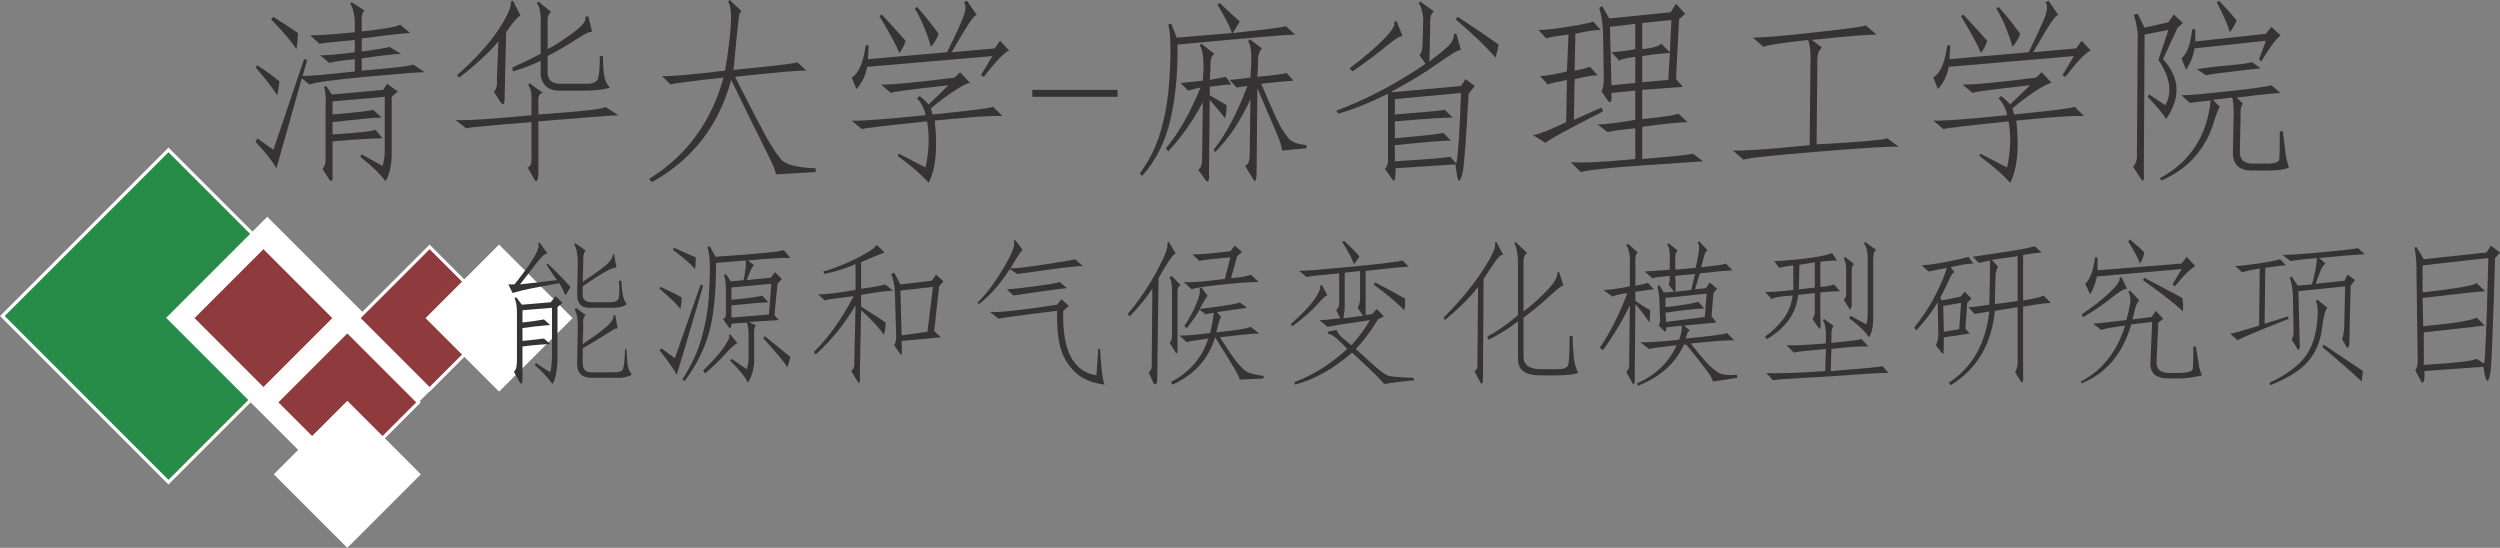 <?xml version="1.0" encoding="UTF-8" standalone="no"?>
<!-- Created with Inkscape (http://www.inkscape.org/) -->

<svg
   xmlns:dc="http://purl.org/dc/elements/1.1/"
   xmlns:cc="http://creativecommons.org/ns#"
   xmlns:rdf="http://www.w3.org/1999/02/22-rdf-syntax-ns#"
   xmlns:svg="http://www.w3.org/2000/svg"
   xmlns="http://www.w3.org/2000/svg"
   xmlns:xlink="http://www.w3.org/1999/xlink"
   version="1.2"
   width="953.486"
   height="208.943"
   viewBox="0 0 762.789 167.155"
   id="svg2">
  <rect x="0" y="0" width="762.789" height="167.155" fill="#808080" stroke="none"/>
  <defs
     id="defs4">
    <g
       id="g6">
      <symbol
         id="glyph0-0"
         style="overflow:visible">
        <path
           d="m 0,-1.203 -32,0 0,-9.609 32,0 z m -1.203,-8.406 -29.594,0 0,7.219 29.594,0 z"
           id="path9"
           style="stroke:none" />
      </symbol>
      <symbol
         id="glyph0-1"
         style="overflow:visible">
        <path
           d="m -28.953,-17.75 26.188,0 c 0.637,0 1.094,-0.098 1.375,-0.297 C -1.117,-18.254 -0.906,-18.656 -0.75,-19.25 l 0.75,0 0,6.688 -0.75,0 c -0.156,-0.594 -0.363,-0.988 -0.625,-1.188 -0.27,-0.207 -0.734,-0.312 -1.391,-0.312 l -26.188,0 0,10.828 c 0,0.656 0.102,1.121 0.297,1.391 0.199,0.273 0.594,0.48 1.188,0.625 l 0,0.75 -6.047,0 0,-0.75 c 0.605,-0.145 1.012,-0.352 1.219,-0.625 C -32.098,-2.113 -32,-2.578 -32,-3.234 l 0,-25.344 c 0,-0.656 -0.098,-1.117 -0.297,-1.391 -0.207,-0.27 -0.613,-0.477 -1.219,-0.625 l 0,-0.75 6.047,0 0,0.75 c -0.594,0.148 -0.988,0.355 -1.188,0.625 -0.195,0.273 -0.297,0.734 -0.297,1.391 z"
           id="path12"
           style="stroke:none" />
      </symbol>
      <symbol
         id="glyph0-2"
         style="overflow:visible">
        <path
           d="m -30.031,-33.547 6.047,3.359 -0.344,0.656 c -0.707,-0.27 -1.145,-0.406 -1.312,-0.406 -0.469,0 -0.977,0.578 -1.531,1.734 -1.469,3.148 -2.203,6.477 -2.203,9.984 0,2.898 0.543,5.414 1.625,7.547 0.531,1.031 1.219,1.852 2.062,2.453 0.844,0.605 1.734,0.906 2.672,0.906 0.781,0 1.523,-0.234 2.219,-0.703 0.688,-0.469 1.203,-1.086 1.547,-1.859 0.398,-0.844 0.668,-1.836 0.812,-2.984 0.148,-1.145 0.262,-3.016 0.344,-5.609 0.105,-3.594 0.273,-6.16 0.5,-7.703 0.23,-1.551 0.625,-2.828 1.188,-3.828 1.48,-2.656 3.734,-3.984 6.766,-3.984 2.898,0 5.266,1.203 7.109,3.609 2.062,2.668 3.094,6.344 3.094,11.031 0,2.711 -0.273,5.074 -0.812,7.094 -0.551,2.012 -1.562,4.414 -3.031,7.203 -0.363,0.781 -0.547,1.246 -0.547,1.391 0,0.23 0.281,0.594 0.844,1.094 L -3.375,-1.922 -9.266,-5.438 l 0.375,-0.656 c 0.625,0.293 1.047,0.438 1.266,0.438 0.5,0 1.277,-1 2.328,-3 0.938,-1.789 1.617,-3.52 2.031,-5.188 0.406,-1.664 0.609,-3.473 0.609,-5.422 0,-3.957 -0.863,-6.957 -2.594,-9 -1.156,-1.363 -2.531,-2.047 -4.125,-2.047 -2.094,0 -3.539,1.168 -4.344,3.5 -0.258,0.75 -0.426,1.527 -0.5,2.328 -0.07,0.805 -0.176,3.09 -0.312,6.859 -0.113,2.688 -0.316,4.793 -0.609,6.312 -0.301,1.523 -0.785,2.875 -1.453,4.062 -0.625,1.117 -1.5,1.996 -2.625,2.641 -1.125,0.648 -2.352,0.969 -3.688,0.969 -2.258,0 -4.203,-0.844 -5.828,-2.531 -1.188,-1.25 -2.117,-2.973 -2.797,-5.172 -0.688,-2.207 -1.031,-4.625 -1.031,-7.25 0,-2.133 0.215,-4.117 0.641,-5.953 0.418,-1.844 1.141,-3.922 2.172,-6.234 0.219,-0.508 0.328,-0.828 0.328,-0.953 0,-0.281 -0.312,-0.664 -0.938,-1.156 z"
           id="path15"
           style="stroke:none" />
      </symbol>
      <symbol
         id="glyph0-3"
         style="overflow:visible">
        <path
           d="m -2.766,-5.016 -26.469,0 c -0.656,0 -1.117,0.105 -1.391,0.312 -0.27,0.199 -0.477,0.594 -0.625,1.188 l -0.75,0 0,-6.688 0.75,0 c 0.156,0.594 0.371,0.996 0.641,1.203 0.262,0.199 0.719,0.297 1.375,0.297 l 26.469,0 c 0.656,0 1.121,-0.094 1.391,-0.281 0.262,-0.195 0.469,-0.602 0.625,-1.219 l 0.75,0 0,6.688 -0.75,0 C -0.906,-4.129 -1.113,-4.531 -1.375,-4.719 -1.645,-4.914 -2.109,-5.016 -2.766,-5.016 z"
           id="path18"
           style="stroke:none" />
      </symbol>
      <symbol
         id="glyph0-4"
         style="overflow:visible">
        <path
           d="m -27.938,-8.375 25.172,0 c 0.637,0 1.094,-0.098 1.375,-0.297 C -1.117,-8.879 -0.906,-9.281 -0.75,-9.875 l 0.75,0 0,6.359 -0.75,0 C -0.906,-4.129 -1.113,-4.531 -1.375,-4.719 -1.645,-4.914 -2.109,-5.016 -2.766,-5.016 l -26.469,0 c -0.656,0 -1.117,0.105 -1.391,0.312 -0.27,0.199 -0.477,0.594 -0.625,1.188 l -0.75,0 0,-9.188 0.75,0 c 0.25,0.73 0.605,1.094 1.062,1.094 0.312,0 0.898,-0.363 1.75,-1.094 l 22.547,-19.266 -23.344,0 c -0.656,0 -1.117,0.105 -1.391,0.312 -0.27,0.199 -0.477,0.594 -0.625,1.188 l -0.75,0 0,-6.359 0.75,0 c 0.148,0.594 0.355,0.996 0.625,1.203 0.273,0.199 0.734,0.297 1.391,0.297 l 26.469,0 c 0.656,0 1.121,-0.098 1.391,-0.297 0.262,-0.207 0.469,-0.609 0.625,-1.203 l 0.75,0 0,7.391 -0.75,0 c -0.188,-0.719 -0.508,-1.078 -0.969,-1.078 -0.344,0 -0.906,0.328 -1.688,0.984 z"
           id="path21"
           style="stroke:none" />
      </symbol>
      <symbol
         id="glyph0-5"
         style="overflow:visible">
        <path
           d="m -28.922,-37.266 5.719,3.578 -0.422,0.609 C -24.094,-33.359 -24.445,-33.5 -24.688,-33.5 c -0.477,0 -1.164,0.84 -2.062,2.516 -1.75,3.219 -2.625,6.516 -2.625,9.891 0,3.918 1.105,7.219 3.312,9.906 2.5,3.086 5.875,4.625 10.125,4.625 4.137,0 7.434,-1.469 9.891,-4.406 2.262,-2.707 3.391,-6.16 3.391,-10.359 0,-2.219 -0.344,-4.332 -1.031,-6.344 C -4.383,-29.68 -5.359,-31.375 -6.609,-32.75 l -5.906,0 0,7.578 c 0,0.656 0.105,1.121 0.312,1.391 0.199,0.273 0.594,0.48 1.188,0.625 l 0,0.75 -6.047,0 0,-0.75 c 0.594,-0.145 0.996,-0.352 1.203,-0.625 0.199,-0.27 0.297,-0.734 0.297,-1.391 l 0,-12.594 0.75,0 c 0.156,0.594 0.371,0.996 0.641,1.203 0.262,0.199 0.719,0.297 1.375,0.297 l 4.141,0 c 0.656,0 1.121,-0.098 1.391,-0.297 0.262,-0.207 0.469,-0.609 0.625,-1.203 l 0.656,0 c 1.586,1.773 2.812,3.438 3.688,5 1.906,3.387 2.859,7.25 2.859,11.594 0,5.344 -1.445,9.668 -4.344,12.969 -1.414,1.625 -3.117,2.914 -5.109,3.859 -2.258,1.086 -4.648,1.625 -7.172,1.625 -3.602,0 -6.805,-1.055 -9.609,-3.172 -2.57,-1.945 -4.453,-4.57 -5.641,-7.875 -0.832,-2.32 -1.25,-4.82 -1.25,-7.5 0,-2.344 0.281,-4.516 0.844,-6.516 0.562,-2 1.496,-4.156 2.797,-6.469 0.375,-0.664 0.562,-1.078 0.562,-1.234 0,-0.25 -0.328,-0.633 -0.984,-1.156 z"
           id="path24"
           style="stroke:none" />
      </symbol>
      <symbol
         id="glyph0-6"
         style="overflow:visible">
        <path
           d="m -14.938,-30.609 0,21.906 12.172,0 c 0.656,0 1.121,-0.094 1.391,-0.281 0.262,-0.195 0.469,-0.602 0.625,-1.219 l 0.75,0 0,6.688 -0.75,0 C -0.906,-4.129 -1.113,-4.531 -1.375,-4.719 -1.645,-4.914 -2.109,-5.016 -2.766,-5.016 l -26.469,0 c -0.656,0 -1.117,0.105 -1.391,0.312 -0.27,0.199 -0.477,0.594 -0.625,1.188 l -0.75,0 0,-6.688 0.75,0 c 0.156,0.594 0.371,0.996 0.641,1.203 0.262,0.199 0.719,0.297 1.375,0.297 l 11.25,0 0,-21.906 -11.25,0 c -0.656,0 -1.117,0.105 -1.391,0.312 -0.27,0.199 -0.477,0.594 -0.625,1.188 l -0.75,0 0,-6.688 0.75,0 c 0.156,0.594 0.371,0.996 0.641,1.203 0.262,0.199 0.719,0.297 1.375,0.297 l 26.469,0 c 0.637,0 1.094,-0.098 1.375,-0.297 0.273,-0.207 0.484,-0.609 0.641,-1.203 l 0.75,0 0,6.688 -0.75,0 c -0.156,-0.594 -0.363,-0.988 -0.625,-1.188 -0.27,-0.207 -0.734,-0.312 -1.391,-0.312 z"
           id="path27"
           style="stroke:none" />
      </symbol>
      <symbol
         id="glyph0-7"
         style="overflow:visible">
        <path
           d="m -29.234,-8.062 17.703,0 c 2.094,0 3.57,-0.109 4.422,-0.328 0.844,-0.219 1.578,-0.672 2.203,-1.359 1.5,-1.676 2.25,-4.797 2.25,-9.359 0,-4.969 -0.879,-8.223 -2.641,-9.766 -0.594,-0.52 -1.301,-0.863 -2.125,-1.031 -0.82,-0.176 -2.191,-0.266 -4.109,-0.266 l -17.703,0 c -0.633,0 -1.086,0.105 -1.359,0.312 -0.281,0.199 -0.5,0.594 -0.656,1.188 l -0.75,0 0,-6.344 0.75,0 c 0.148,0.594 0.355,0.996 0.625,1.203 0.273,0.199 0.734,0.297 1.391,0.297 l 18.422,0 c 2.273,0 4,0.219 5.188,0.656 2.125,0.812 3.688,2.34 4.688,4.578 1,2.242 1.5,5.344 1.5,9.312 0,5.938 -1.148,10 -3.453,12.188 -0.914,0.898 -1.961,1.523 -3.141,1.875 -1.188,0.344 -2.781,0.516 -4.781,0.516 l -18.422,0 c -0.656,0 -1.117,0.105 -1.391,0.312 -0.27,0.199 -0.477,0.594 -0.625,1.188 l -0.75,0 0,-6.672 0.75,0 c 0.156,0.594 0.375,0.996 0.656,1.203 0.273,0.199 0.727,0.297 1.359,0.297 z"
           id="path30"
           style="stroke:none" />
      </symbol>
      <symbol
         id="glyph0-8"
         style="overflow:visible">
        <path
           d="m -8.984,-26.234 0,17.141 6.078,2.812 c 0.574,0.262 0.98,0.391 1.219,0.391 0.469,0 0.781,-0.457 0.938,-1.375 l 0.75,0 0,7.125 -0.75,0 C -0.863,-0.785 -1.098,-1.273 -1.453,-1.609 -1.816,-1.941 -2.598,-2.383 -3.797,-2.938 L -29.094,-14.656 c -0.602,-0.281 -1.016,-0.422 -1.234,-0.422 -0.406,0 -0.711,0.387 -0.922,1.156 l -0.75,0 0,-7.781 0.75,0 c 0.25,0.762 0.578,1.141 0.984,1.141 0.18,0 0.57,-0.141 1.172,-0.422 l 24.375,-11.219 c 1.805,-0.832 2.859,-1.379 3.172,-1.641 0.312,-0.27 0.578,-0.848 0.797,-1.734 l 0.75,0 0,7.594 -0.75,0 c -0.125,-0.906 -0.469,-1.359 -1.031,-1.359 -0.25,0 -0.734,0.172 -1.453,0.516 z m -3.047,1.391 -15.797,7.188 15.797,7.172 z"
           id="path33"
           style="stroke:none" />
      </symbol>
      <symbol
         id="glyph0-9"
         style="overflow:visible">
        <path
           d=""
           id="path36"
           style="stroke:none" />
      </symbol>
      <symbol
         id="glyph0-10"
         style="overflow:visible">
        <path
           d="m -16.156,-9.547 6.047,0 0,0.562 c -0.57,0.125 -0.961,0.277 -1.172,0.453 -0.219,0.168 -0.328,0.434 -0.328,0.797 l 0,5.953 c 0,0.344 0.109,0.605 0.328,0.781 0.211,0.18 0.602,0.328 1.172,0.453 l 0,0.547 -6.047,0 0,-0.547 c 0.586,-0.125 0.98,-0.273 1.188,-0.453 0.211,-0.176 0.312,-0.438 0.312,-0.781 l 0,-5.953 c 0,-0.344 -0.109,-0.609 -0.328,-0.797 -0.219,-0.188 -0.609,-0.336 -1.172,-0.453 z"
           id="path39"
           style="stroke:none" />
      </symbol>
      <symbol
         id="glyph0-11"
         style="overflow:visible">
        <path
           d="M 0,-21.797 -26.891,-8.375 l 24.125,0 c 0.637,0 1.094,-0.098 1.375,-0.297 C -1.117,-8.879 -0.906,-9.281 -0.75,-9.875 l 0.75,0 0,6.359 -0.75,0 c -0.156,-0.594 -0.363,-0.988 -0.625,-1.188 -0.27,-0.207 -0.734,-0.312 -1.391,-0.312 l -26.469,0 c -0.656,0 -1.117,0.105 -1.391,0.312 -0.27,0.199 -0.477,0.594 -0.625,1.188 l -0.75,0 0,-8.297 0.75,0 c 0.273,0.762 0.602,1.141 0.984,1.141 0.188,0 0.793,-0.254 1.812,-0.766 l 21.109,-10.641 -21.297,-10.688 c -0.75,-0.375 -1.281,-0.562 -1.594,-0.562 -0.406,0 -0.742,0.383 -1.016,1.141 l -0.75,0 0,-8.359 0.75,0 c 0.156,0.594 0.371,0.996 0.641,1.203 0.262,0.199 0.719,0.297 1.375,0.297 l 26.469,0 c 0.637,0 1.094,-0.098 1.375,-0.297 0.273,-0.207 0.484,-0.609 0.641,-1.203 l 0.75,0 0,6.672 -0.75,0 c -0.156,-0.602 -0.363,-1.004 -0.625,-1.203 C -1.645,-35.273 -2.109,-35.375 -2.766,-35.375 l -24.125,0 z"
           id="path42"
           style="stroke:none" />
      </symbol>
      <symbol
         id="glyph1-0"
         style="overflow:visible">
        <path
           d="m 3.047,-52.5 0,45.938 -48.281,0 0,-45.938 z m -46.641,1.875 0,42.422 45,0 0,-42.422 z"
           id="path45"
           style="stroke:none" />
      </symbol>
      <symbol
         id="glyph1-1"
         style="overflow:visible">
        <path
           d="m -31.406,-19.453 0.234,-0.938 c 1.719,0.469 3.359,0.938 4.922,1.406 0,-2.188 -0.469,-7.5 -1.406,-15.938 l -3.75,0 c 0.469,4.531 0.859,7.109 1.172,7.734 l -2.344,2.812 c 0,-2.344 -0.312,-5.859 -0.938,-10.547 l -3.75,0 c 0.469,5.312 0.859,8.906 1.172,10.781 l -2.578,2.812 c 0,-2.969 -0.312,-7.5 -0.938,-13.594 l -3.281,0 c -2.5,0.156 -4.297,0.625 -5.391,1.406 l -0.469,-0.469 2.578,-3.984 c 0.312,0.781 1.562,1.094 3.75,0.938 l 2.578,0 C -40.625,-44.062 -41.328,-47.969 -41.953,-48.75 l 2.578,-3.047 c 0,1.406 0.547,6.328 1.641,14.766 l 3.984,0 c -0.625,-4.844 -1.094,-7.656 -1.406,-8.438 l 2.109,-3.516 c 0.156,2.656 0.625,6.641 1.406,11.953 l 3.75,0 c -0.781,-9.375 -1.406,-14.609 -1.875,-15.703 l 2.344,-3.516 c 0,2.031 0.469,8.047 1.406,18.047 0.938,10 1.719,15.703 2.344,17.109 l -1.875,2.344 c 12.812,3.594 21.953,6.172 27.422,7.734 -2.188,1.25 -4.844,3.359 -7.969,6.328 L -7.266,-5.156 -3.75,-10.078 z m 29.062,-17.578 3.516,-6.328 C -0.234,-43.828 -1.719,-44.062 -3.281,-44.062 l -16.641,0 1.406,15.938 3.984,0 c -0.625,-7.344 -1.094,-11.484 -1.406,-12.422 l 2.344,-2.578 c 0,1.875 0.469,6.875 1.406,15 l 3.75,0 C -8.906,-35.625 -9.375,-40 -9.844,-41.25 l 2.578,-2.109 c 0,2.5 0.312,7.578 0.938,15.234 l 10.078,0 c 1.875,-0.156 2.422,0.156 1.641,0.938 l -3.281,2.109 c -0.781,-0.625 -1.719,-0.938 -2.812,-0.938 l -16.406,0 c -2.344,-0.156 -4.297,0 -5.859,0.469 l -0.234,-0.703 2.578,-1.641 -1.406,-15.703 -1.875,-1.172 2.344,-3.281 1.641,1.875 18.516,0 c 2.969,0.156 5.391,0.781 7.266,1.875 -2.031,1.406 -4.531,3.984 -7.5,7.734 z m -32.109,19.922 c -2.031,1.25 -5.078,3.828 -9.141,7.734 l -0.703,-0.703 c 1.562,-2.5 3.203,-5 4.922,-7.5 1.562,0 3.203,0.156 4.922,0.469 z m 14.062,5.859 c -2.031,1.25 -4.844,3.438 -8.438,6.562 l -0.703,-0.469 c 1.719,-2.656 3.359,-4.922 4.922,-6.797 1.406,0.156 2.812,0.391 4.219,0.703 z"
           id="path48"
           style="stroke:none" />
      </symbol>
      <symbol
         id="glyph1-2"
         style="overflow:visible">
        <path
           d="m -21.797,-37.266 c 0,3.125 -1.484,5 -4.453,5.625 l -4.688,0 c 0.938,1.719 2.031,4.531 3.281,8.438 l -1.172,0.234 c -1.25,-2.812 -2.656,-5.703 -4.219,-8.672 l -8.906,0 c -3.125,-0.156 -5.312,0.234 -6.562,1.172 l -0.469,-0.469 3.281,-3.984 c 0.156,0.938 1.484,1.328 3.984,1.172 l 7.266,0 c -0.938,-1.875 -2.535,-4.375 -4.797,-7.5 -2.27,-3.125 -3.953,-4.453 -5.047,-3.984 l -0.234,-0.938 4.922,-1.172 c -0.469,0.312 0.199,1.84 2,4.578 1.793,2.73 3.547,5.734 5.266,9.016 l 4.922,0 c 2.5,0 3.672,-1.484 3.516,-4.453 l 0,-6.562 c 0.156,-2.5 -0.348,-3.941 -1.516,-4.328 -1.176,-0.395 -3.484,-0.594 -6.922,-0.594 l 0,-0.938 c 2.031,0 3.906,-0.113 5.625,-0.344 1.719,-0.238 3.047,-0.828 3.984,-1.766 0.625,1.719 0.938,4.375 0.938,7.969 z m 7.5,-18.047 c 0.156,3.281 0.781,11.406 1.875,24.375 l 16.172,0 c 2.031,0.156 2.578,0.547 1.641,1.172 l -3.75,2.109 c -0.156,-0.938 -1.484,-1.328 -3.984,-1.172 l -9.844,0 c 0.938,12.031 1.562,18.672 1.875,19.922 l -2.578,3.281 c 0.312,-2.344 -0.156,-10.078 -1.406,-23.203 l -3.75,0 c -2.656,-0.156 -4.453,0.156 -5.391,0.938 l -0.703,-0.234 3.047,-4.219 c 0,1.094 1.016,1.562 3.047,1.406 l 3.516,0 C -15.469,-44.531 -16.25,-51.328 -16.875,-51.328 z m -5.156,34.688 c 2.031,0 2.344,0.469 0.938,1.406 l -3.047,1.875 c -0.469,-0.781 -1.797,-1.094 -3.984,-0.938 l -11.25,-0.469 c 3.594,3.125 7.266,7.109 11.016,11.953 l -0.703,0.703 c -5.156,-5.781 -9.844,-10.035 -14.062,-12.766 -4.219,-2.738 -7.031,-3.953 -8.438,-3.641 l -0.234,-0.703 4.688,-2.344 c -0.156,0.312 0.156,0.781 0.938,1.406 0.781,0.781 2.109,1.797 3.984,3.047 z"
           id="path51"
           style="stroke:none" />
      </symbol>
      <symbol
         id="glyph1-3"
         style="overflow:visible">
        <path
           d="m 3.75,-43.359 c -0.625,-0.156 -3.164,0.902 -7.609,3.172 -4.457,2.262 -11.531,5.734 -21.219,10.422 13.906,3.75 24.297,11.797 31.172,24.141 l -0.938,0.938 C -1.875,-16.094 -12.188,-23.672 -25.781,-27.422 -24.688,-17.266 -23.984,-11.875 -23.672,-11.25 L -26.25,-8.672 c 0.156,-2.188 -0.391,-8.594 -1.641,-19.219 -5.469,-0.938 -10.035,-1.52 -13.703,-1.75 -3.676,-0.238 -6.141,0.031 -7.391,0.812 l -0.469,-0.469 3.516,-3.75 c -0.156,0.469 0.434,0.781 1.766,0.938 1.324,0.156 3.078,0.355 5.266,0.594 2.188,0.23 5.781,0.578 10.781,1.047 -1.25,-12.812 -2.031,-19.297 -2.344,-19.453 l 2.578,-2.812 c -0.156,1.719 0.469,8.984 1.875,21.797 8.906,-4.531 14.922,-7.656 18.047,-9.375 3.125,-1.719 5.512,-3.281 7.156,-4.688 1.633,-1.406 2.531,-4.922 2.688,-10.547 l 1.172,0 z"
           id="path54"
           style="stroke:none" />
      </symbol>
      <symbol
         id="glyph1-4"
         style="overflow:visible">
        <path
           d="m -14.531,-31.172 c -1.094,-11.25 -1.875,-17.422 -2.344,-18.516 l 2.812,-2.812 c -0.156,2.969 0.312,9.844 1.406,20.625 8.438,-0.938 14.766,-0.312 18.984,1.875 -2.344,2.031 -5.078,5.156 -8.203,9.375 l -0.703,-0.234 4.219,-8.203 c -5,-1.094 -9.688,-1.25 -14.062,-0.469 1.25,12.188 2.031,18.828 2.344,19.922 L -12.656,-6.562 c 0.156,-2.656 -0.391,-10.156 -1.641,-22.5 -1.875,0.312 -3.594,1.172 -5.156,2.578 L -20.156,-27.188 c 0.781,-1.094 1.641,-2.031 2.578,-2.812 l -5.859,-6.094 c 1.25,11.406 2.031,17.266 2.344,17.578 l -2.578,3.047 c 0.156,-2.656 -0.547,-10.156 -2.109,-22.5 l -1.641,-1.641 3.281,-3.047 c 0,0.781 0.824,2.422 2.469,4.922 1.637,2.5 3.391,4.844 5.266,7.031 z M -29.062,-11.25 c 2.656,0.469 4.922,1.562 6.797,3.281 l -3.516,1.406 c -1.406,-2.188 -4.688,-3.594 -9.844,-4.219 l 0,-0.938 4.219,0.234 -2.109,-24.141 c -3.75,-1.875 -6.988,-3.395 -9.719,-4.562 -2.738,-1.176 -4.578,-1.375 -5.516,-0.594 l -0.469,-0.938 4.453,-3.047 c -0.312,0.312 0.391,1.059 2.109,2.234 1.719,1.168 4.766,3 9.141,5.5 l -1.172,-13.125 -2.344,-1.641 3.047,-2.812 c 0,0.469 0.668,1.371 2,2.703 1.324,1.324 3.312,3 5.969,5.031 l -0.469,0.938 -5.859,-3.516 z m -18.281,-15.234 c 2.656,-2.344 5.391,-4.531 8.203,-6.562 1.406,0.469 2.734,1.25 3.984,2.344 -4.062,1.094 -7.969,2.734 -11.719,4.922 z m 14.062,5.391 C -35.625,-20.156 -39.375,-18.125 -44.531,-15 L -45,-15.703 c 2.656,-2.5 5.312,-4.922 7.969,-7.266 1.25,0.312 2.5,0.938 3.75,1.875 z"
           id="path57"
           style="stroke:none" />
      </symbol>
      <symbol
         id="glyph1-5"
         style="overflow:visible">
        <path
           d="m -19.922,-1.641 -2.109,0 0,-26.016 2.109,0 z"
           id="path60"
           style="stroke:none" />
      </symbol>
      <symbol
         id="glyph1-6"
         style="overflow:visible">
        <path
           d="m -34.688,-41.719 c 0.938,0.938 2.422,1.328 4.453,1.172 l 4.219,0.234 c -0.469,-5 -0.859,-7.969 -1.172,-8.906 l 2.344,-2.109 c 0.156,2.344 0.469,5.625 0.938,9.844 7.031,-2.969 11.371,-4.922 13.016,-5.859 1.637,-0.938 2.922,-1.832 3.859,-2.688 0.938,-0.863 1.562,-2.625 1.875,-5.281 l 0.938,0 0.703,7.5 c -1.094,0 -3.16,0.668 -6.203,2 -3.051,1.324 -7.312,3.156 -12.781,5.5 l 25.078,0.234 c 2.812,0 3.75,0.312 2.812,0.938 L 1.172,-36.562 C 0.859,-37.5 -0.312,-37.969 -2.344,-37.969 l -16.875,-0.234 c 6.562,2.969 11.953,6.562 16.172,10.781 L -3.75,-26.953 c -4.688,-3.75 -11.172,-7.188 -19.453,-10.312 0.156,1.562 0.312,2.656 0.469,3.281 l -2.344,2.109 c -0.156,-1.875 -0.391,-3.984 -0.703,-6.328 L -30,-38.438 c -3.594,-0.156 -5.859,0.156 -6.797,0.938 L -37.5,-37.969 z m -1.172,25.781 c 8.281,-0.156 15.859,0.547 22.734,2.109 6.875,1.562 12.656,4.453 17.344,8.672 L 3.516,-4.453 C 0.391,-6.641 -2.535,-8.281 -5.266,-9.375 -8.004,-10.469 -11.25,-11.406 -15,-12.188 c -3.75,-0.781 -8.594,-1.285 -14.531,-1.516 -5.938,-0.238 -10.078,-0.047 -12.422,0.578 l -0.234,-0.938 4.219,-1.641 -1.406,-16.875 c -2.188,0.781 -5.078,2.266 -8.672,4.453 l -0.469,-0.703 c 2.5,-2.656 4.375,-4.688 5.625,-6.094 1.094,0.625 2.266,1.328 3.516,2.109 -1.094,-10.156 -1.797,-15.547 -2.109,-16.172 l 2.578,-2.812 c 0,2.188 1.016,14.141 3.047,35.859 z m 2.812,-11.25 c 0.625,0.938 2.031,1.328 4.219,1.172 l 3.75,0.234 c -0.312,-1.875 -0.625,-3.516 -0.938,-4.922 l 2.344,-1.641 c 0,1.25 0.234,3.438 0.703,6.562 l 2.578,0 c 1.25,-2.188 2.266,-3.906 3.047,-5.156 1.406,0 2.734,0.156 3.984,0.469 -1.406,1.094 -3.281,2.656 -5.625,4.688 l 22.266,0.234 c 2.344,-0.156 3.125,0.156 2.344,0.938 l -3.281,2.344 C 1.875,-23.047 0.859,-23.438 -0.703,-23.438 l -17.578,-0.234 c 5.625,2.969 10.625,6.484 15,10.547 l -0.938,0.703 c -4.688,-3.906 -10.859,-7.422 -18.516,-10.547 0.312,1.562 0.625,2.812 0.938,3.75 l -2.344,2.344 c -0.156,-1.875 -0.391,-4.141 -0.703,-6.797 l -3.75,-0.234 c -3.594,0 -5.938,0.391 -7.031,1.172 l -0.469,-0.469 z"
           id="path63"
           style="stroke:none" />
      </symbol>
      <symbol
         id="glyph1-7"
         style="overflow:visible">
        <path
           d="m -43.594,-30.938 c -2.188,0.156 -3.828,0.625 -4.922,1.406 L -48.984,-30 -45.938,-34.219 c 0.469,0.938 1.875,1.328 4.219,1.172 l 11.016,0.234 c -1.875,-2.5 -3.395,-4.375 -4.562,-5.625 -1.176,-1.25 -2.469,-1.875 -3.875,-1.875 l 0,-0.703 4.922,-1.406 c -0.156,0.625 1.215,2.969 4.109,7.031 2.887,4.062 5.734,8.75 8.547,14.062 l 0.234,-0.234 -1.875,-20.859 -2.109,-1.406 2.109,-2.812 2.344,1.875 c 14.375,0.781 22.457,1.406 24.25,1.875 1.801,0.469 2.547,0.859 2.234,1.172 -0.312,0.312 -1.953,0.625 -4.922,0.938 L 1.875,-22.5 c 2.969,0 4.219,0.234 3.75,0.703 l -3.516,2.578 c -0.781,-0.781 -2.031,-1.094 -3.75,-0.938 l -19.219,0 c 2.812,5.625 4.844,10.703 6.094,15.234 l -0.938,0.469 c -3.438,-9.219 -8.203,-18.281 -14.297,-27.188 l -2.578,1.875 c -0.781,-0.625 -1.875,-0.938 -3.281,-0.938 z m 24.375,8.672 4.688,0 C -15.156,-30.547 -15.625,-35.625 -15.938,-37.5 l 2.344,-2.344 c 0,2.5 0.391,8.359 1.172,17.578 l 5.156,0 C -8.047,-31.172 -8.594,-36.094 -8.906,-37.031 L -6.562,-39.375 c 0,2.344 0.469,8.047 1.406,17.109 l 4.922,0 c -0.625,-10.156 -1.094,-15.781 -1.406,-16.875 l 2.109,-1.875 c -3.438,-0.625 -10.625,-1.094 -21.562,-1.406 z m -9.375,13.828 c -3.438,-4.531 -6.441,-8.047 -9.016,-10.547 -2.582,-2.5 -4.266,-3.516 -5.047,-3.047 l -0.469,-0.703 4.688,-1.875 c -0.156,0.625 0.859,2.266 3.047,4.922 2.188,2.656 4.766,6.094 7.734,10.312 z M -31.875,-52.969 c -3.125,2.656 -7.031,6.719 -11.719,12.188 l -0.703,-0.703 c 3.594,-5.469 6.406,-9.609 8.438,-12.422 1.094,0.156 2.422,0.469 3.984,0.938 z"
           id="path66"
           style="stroke:none" />
      </symbol>
      <symbol
         id="glyph1-8"
         style="overflow:visible">
        <path
           d="m -45.703,-46.406 -2.578,-1.641 3.047,-2.812 1.641,1.875 18.281,0.938 2.344,-2.109 0.938,12.422 8.906,0 c -0.625,-6.25 -1.172,-9.922 -1.641,-11.016 l 2.578,-2.812 c 0,2.188 0.469,6.797 1.406,13.828 l 9.844,0 c -0.781,-9.531 -1.328,-14.688 -1.641,-15.469 L -0.234,-56.25 c 0.156,2.656 0.582,8.984 1.281,18.984 0.707,10 1.375,16.094 2,18.281 L 0,-15.938 c 0.312,-3.438 0,-10 -0.938,-19.688 l -9.375,0 c 0.469,4.688 0.859,7.5 1.172,8.438 l -2.344,3.047 c 0,-2.188 -0.469,-6.016 -1.406,-11.484 l -8.906,0 0.703,7.266 c 2.344,-0.156 3.203,0.156 2.578,0.938 L -21.562,-25.312 c -0.938,-0.469 -2.188,-0.703 -3.75,-0.703 l -14.531,0.234 c -2.812,0.156 -5.234,0.547 -7.266,1.172 l -0.469,-0.938 3.75,-2.109 z m 32.812,29.531 -3.75,-8.438 1.172,-0.469 C -10,-15 -6.797,-9.141 -5.859,-8.203 l -2.344,3.75 c -0.312,-1.875 -1.641,-5.234 -3.984,-10.078 l -12.891,-0.234 c 0.625,3.281 1.094,5.234 1.406,5.859 L -26.25,-6.562 c 0,-1.562 -0.469,-4.297 -1.406,-8.203 l -11.25,-0.469 c 0.469,3.906 0.859,6.172 1.172,6.797 l -2.578,2.344 c 0,-2.031 -0.348,-5.191 -1.047,-9.484 -0.707,-4.301 -1.219,-6.688 -1.531,-7.156 l 2.578,-2.344 c 0,1.875 0.391,4.453 1.172,7.734 l 11.25,0.234 c -0.312,-1.719 -0.703,-3.281 -1.172,-4.688 l 2.578,-2.344 c 0,1.406 0.391,3.75 1.172,7.031 z m -20.625,-11.484 c -0.156,-2.344 -0.469,-4.766 -0.938,-7.266 l -7.734,0 0.938,7.734 17.812,-0.469 -0.703,-7.266 -7.969,0 c 0.312,2.656 0.703,4.297 1.172,4.922 z m -0.938,-9.375 c -0.312,-2.969 -0.859,-4.922 -1.641,-5.859 l 2.578,-2.578 -9.844,-0.469 0.938,8.906 z m 10.078,0 -0.703,-7.969 -8.203,-0.469 c 0.156,2.656 0.469,5.469 0.938,8.438 z"
           id="path69"
           style="stroke:none" />
      </symbol>
      <symbol
         id="glyph1-9"
         style="overflow:visible">
        <path
           d="m -5.391,-30.938 c -0.781,-13.594 -1.406,-20.781 -1.875,-21.562 l 2.578,-3.516 c -0.156,2.344 0.355,10.668 1.531,24.969 1.168,14.293 1.984,21.75 2.453,22.375 l -2.812,3.281 c 0.156,-2.812 -0.391,-10.625 -1.641,-23.438 l -24.375,-0.234 c -3.438,-0.156 -6.016,0.078 -7.734,0.703 0.938,8.438 1.641,12.969 2.109,13.594 l -2.812,3.281 c 0,-2.969 -0.547,-9.375 -1.641,-19.219 -1.094,-9.844 -1.797,-14.922 -2.109,-15.234 l 2.812,-3.281 c 0,2.812 0.547,9.375 1.641,19.688 l 2.344,-3.047 c 0.781,1.094 2.5,1.562 5.156,1.406 z"
           id="path72"
           style="stroke:none" />
      </symbol>
      <symbol
         id="glyph1-10"
         style="overflow:visible">
        <path
           d="m -16.875,-33.984 c 0.156,0.312 1.996,1.016 5.516,2.109 3.512,1.094 6.75,2.934 9.719,5.516 2.969,2.574 5.391,5.969 7.266,10.188 l -0.703,0.469 c -5,-9.219 -12.891,-14.375 -23.672,-15.469 0.156,2.188 0.391,4.297 0.703,6.328 l -2.344,2.578 c 0,-2.188 -0.426,-7.145 -1.281,-14.875 C -22.535,-44.879 -23.125,-49.062 -23.438,-49.688 l 2.344,-2.812 c 0.156,2.656 0.625,7.109 1.406,13.359 l 1.875,-1.875 c 0.781,0.625 2.031,0.859 3.75,0.703 l 11.016,0.234 c 2.344,0 3.516,-1.328 3.516,-3.984 l 0,-4.219 c 0,-2.5 -0.469,-3.785 -1.406,-3.859 -0.938,-0.082 -3.75,-0.125 -8.438,-0.125 l 0,-0.938 c 2.812,-0.312 5.043,-0.582 6.688,-0.812 1.637,-0.238 3.078,-0.594 4.328,-1.062 0.625,1.25 0.938,3.281 0.938,6.094 l 0,5.156 c 0,3.906 -1.797,5.859 -5.391,5.859 l -12.422,-0.234 c -2.031,0 -3.516,0.156 -4.453,0.469 l 0.703,5.859 z M 3.047,-10.781 c 2.344,-0.156 3.125,0.078 2.344,0.703 L 1.406,-7.5 C 0.469,-8.438 -0.938,-8.828 -2.812,-8.672 L -37.031,-8.906 c -2.344,-0.156 -5,0.234 -7.969,1.172 l -0.234,-1.172 4.219,-2.109 -1.641,-7.266 -2.344,-1.641 2.578,-2.812 1.406,1.641 9.609,4.453 c 5.625,-5.156 11.719,-5.469 18.281,-0.938 -1.406,0.781 -3.672,2.656 -6.797,5.625 l -0.703,-0.469 3.281,-4.922 c -3.906,-2.188 -8.516,-1.484 -13.828,2.109 l -9.141,-3.047 1.406,7.266 z M -41.25,-49.688 -38.672,-52.5 c 0.625,0.781 1.641,1.684 3.047,2.703 1.406,1.012 3.047,2.062 4.922,3.156 l -0.703,0.703 -5.625,-2.109 2.344,21.797 c 2.188,0.312 4.375,1.172 6.562,2.578 l -3.516,1.406 c -1.406,-1.719 -4.375,-2.812 -8.906,-3.281 l 0,-0.938 3.75,0 -2.344,-21.562 z m 12.656,3.281 c 0.156,1.719 0.512,4.844 1.062,9.375 0.543,4.531 0.891,6.953 1.047,7.266 l -1.875,2.812 c -0.469,-2.969 -0.859,-6.25 -1.172,-9.844 -0.312,-3.594 -0.625,-5.938 -0.938,-7.031 z m -14.531,7.266 c 1.562,0.781 2.734,1.484 3.516,2.109 -1.875,0.469 -4.922,1.797 -9.141,3.984 L -49.219,-33.75 c 2.812,-2.656 4.844,-4.453 6.094,-5.391 z"
           id="path75"
           style="stroke:none" />
      </symbol>
      <symbol
         id="glyph2-0"
         style="overflow:visible">
        <path
           d="m 2.438,-42 0,36.75 -38.625,0 0,-36.75 z m -37.312,1.5 0,33.938 36,0 0,-33.938 z"
           id="path78"
           style="stroke:none" />
      </symbol>
      <symbol
         id="glyph2-1"
         style="overflow:visible">
        <path
           d="M -1.875,-14.438 0.938,-18.75 c -1.25,-0.375 -3.062,-0.562 -5.438,-0.562 l -14.25,0 0.75,9 3.75,0 c -0.25,-2.375 -0.562,-4.562 -0.938,-6.562 L -13.5,-18.75 c 0.25,3 0.562,5.812 0.938,8.438 l 3.938,0 c -0.25,-2.5 -0.5,-4.688 -0.75,-6.562 l 1.688,-1.875 c 0.125,2.875 0.375,5.688 0.75,8.438 l 7.875,0 c 3,-0.125 4.062,0.125 3.188,0.75 L 0.75,-7.688 C 0.375,-8.312 -0.812,-8.625 -2.812,-8.625 l -14.625,0 c -1.75,0 -3.188,0.25 -4.312,0.75 l -0.188,-0.562 2.25,-1.688 -0.75,-8.812 -1.875,-1.5 2.062,-2.062 1.312,1.5 16.312,0 c 3.25,0.125 5.625,0.625 7.125,1.5 -2.125,1.625 -4.062,3.438 -5.812,5.438 z m -16.875,-12.188 2.25,-3 c 0.5,0.75 1.562,1 3.188,0.75 l 5.625,0.188 c -2.125,-3.25 -3.875,-5.656 -5.25,-7.219 -1.375,-1.562 -2.562,-2.281 -3.562,-2.156 l 0,-0.562 4.125,-0.75 c -0.25,0.25 0,0.938 0.75,2.062 0.75,1.125 2.5,4 5.25,8.625 l 4.125,0 c 2.125,0.125 3.188,-0.75 3.188,-2.625 l 0,-7.125 c 0,-1.125 -0.219,-1.906 -0.656,-2.344 C -0.156,-41.219 -2.312,-41.5 -6.188,-41.625 l 0,-0.375 c 1.875,-0.125 3.406,-0.25 4.594,-0.375 1.188,-0.125 2.281,-0.562 3.281,-1.312 0.625,1.25 0.938,2.562 0.938,3.938 l 0,8.25 c 0,3 -1.375,4.5 -4.125,4.5 l -11.812,-0.188 c -2.25,0 -3.875,0.312 -4.875,0.938 z m -19.688,0.188 2.25,-3.188 c 0.5,0.625 1.562,0.875 3.188,0.75 l 6.375,0.188 c -1.75,-2.625 -3.312,-4.812 -4.688,-6.562 -1.375,-1.75 -2.625,-2.625 -3.75,-2.625 l 0,-0.375 4.125,-0.75 c -0.25,0.375 0.125,1.469 1.125,3.281 1,1.812 2.5,4.156 4.5,7.031 l 2.25,0 c 1.625,0.125 2.5,-0.688 2.625,-2.438 l 0,-6 c 0,-1 -0.219,-1.75 -0.656,-2.25 C -21.531,-39.875 -23.5,-40 -27,-39.75 l 0,-0.75 c 3.875,-0.125 6.25,-0.688 7.125,-1.688 0.75,1 1.125,2.438 1.125,4.312 l 0,7.312 c 0,2.375 -1.375,3.562 -4.125,3.562 l -9.562,-0.188 c -2.625,0 -4.5,0.375 -5.625,1.125 z m 12.188,4.875 c 1.25,7.25 2.25,12 3,14.25 L -25.875,-6 l 0,-1.875 c -4.25,-3.375 -7.312,-5.531 -9.188,-6.469 -1.875,-0.938 -3,-1.156 -3.375,-0.656 L -38.625,-15.562 -35.25,-18 c -0.125,0.5 0.219,1.125 1.031,1.875 0.812,0.75 3.594,2.938 8.344,6.562 l -1.312,-11.25 -4.688,3.188 L -32.25,-18 c 2.875,-3 5.25,-5.312 7.125,-6.938 0.5,0.25 1.375,0.75 2.625,1.5 -1.25,0.5 -2.5,1.125 -3.75,1.875 z"
           id="path81"
           style="stroke:none" />
      </symbol>
      <symbol
         id="glyph2-2"
         style="overflow:visible">
        <path
           d="m -32.438,-21.375 c 9.375,0 16.594,0.75 21.656,2.25 5.062,1.5 9.844,3.938 14.344,7.312 l -0.375,0.75 c -4.5,-2.875 -8.844,-4.875 -13.031,-6 -4.188,-1.125 -8.062,-1.812 -11.625,-2.062 -3.562,-0.25 -6.656,-0.375 -9.281,-0.375 -2.75,0 -4.938,0.25 -6.562,0.75 l -0.188,-0.75 3.188,-1.688 c -0.875,-13 -1.562,-19.938 -2.062,-20.812 l 2.438,-2.062 c -0.125,2.125 0.125,6.438 0.75,12.938 l 1.5,-1.875 c 0.125,0.5 1.625,1.25 4.5,2.25 l -0.75,-7.312 -1.688,-1.312 2.062,-2.062 1.5,1.312 9.562,0.938 1.5,-1.312 0.562,9 1.125,-2.062 c 0.375,0.5 1.562,0.688 3.562,0.562 l 8.062,0 c 2.25,0.25 4.188,0.875 5.812,1.875 -1.625,0.75 -3.875,2.562 -6.75,5.438 L -3.188,-26.062 0,-30.75 c -1.125,-0.375 -2.5,-0.562 -4.125,-0.562 l -6.188,0 c -1.75,0 -3.062,0.188 -3.938,0.562 l 0.375,4.688 c 1.125,0 1.5,0.25 1.125,0.75 l -2.625,1.875 c -0.125,-0.75 -0.812,-1.062 -2.062,-0.938 l -7.5,0 c -1.25,0 -2.5,0.188 -3.75,0.562 l -0.375,-0.562 2.25,-1.5 -0.375,-3.938 c -3.125,-0.625 -5.125,-0.812 -6,-0.562 z m 6.375,-16.875 1.125,12.188 3.75,0 c -0.5,-5.375 -0.938,-8.5 -1.312,-9.375 l 2.062,-1.875 c 0.125,2.375 0.438,6.125 0.938,11.25 l 3.75,0 -0.938,-11.438 z m 27.75,28.875 c -1.5,0.75 -4,2.5 -7.5,5.25 l -0.562,-0.562 3,-4.125 -22.5,-7.875 0.375,-0.75 c 15,4.375 24.062,7.062 27.188,8.062 z M 0.375,-17.438 c -2.625,-2.75 -4.969,-4.844 -7.031,-6.281 -2.062,-1.438 -3.281,-1.969 -3.656,-1.594 l -0.375,-0.375 2.812,-2.25 c -0.125,0.375 0.812,1.5 2.812,3.375 2.125,1.875 4.25,4.062 6.375,6.562 z M -0.562,-43.125 c -1.875,1.125 -4.812,3.562 -8.812,7.312 l -0.75,-0.375 c 3,-3.75 5.125,-6.375 6.375,-7.875 1,0.25 2.062,0.562 3.188,0.938 z m -21.375,32.25 c 1.125,0 2.312,0.125 3.562,0.375 -1.375,1 -3.438,3.125 -6.188,6.375 L -25.125,-4.5 c 1,-2.125 2.062,-4.25 3.188,-6.375 z m -15.188,2.438 c 1.375,-3 2.375,-5.25 3,-6.75 1.375,0 2.562,0.062 3.562,0.188 -1.5,1.25 -3.438,3.5 -5.812,6.75 z"
           id="path84"
           style="stroke:none" />
      </symbol>
      <symbol
         id="glyph2-3"
         style="overflow:visible">
        <path
           d="m -9.75,-42 1.125,12 c 3.125,-0.125 4.562,-0.062 4.312,0.188 l -3,2.062 c -0.875,-0.5 -2.062,-0.688 -3.562,-0.562 l -12.938,0.375 c -2,0.125 -3.75,0.5 -5.25,1.125 l -0.375,-0.938 3.562,-1.875 -1.125,-9.562 -1.875,-1.312 2.062,-2.25 1.5,1.312 13.688,1.5 z m 11.438,24.75 c 2.25,-0.125 3,0.062 2.25,0.562 l -3.375,2.062 C -0.062,-15.375 -1,-15.688 -2.25,-15.562 l -17.25,-0.375 c 5.75,3.375 10.75,7.438 15,12.188 l -0.75,0.562 c -4.375,-4.5 -10.062,-8.562 -17.062,-12.188 0.625,5.25 1.062,8.188 1.312,8.812 L -22.875,-4.5 c 0.125,-1.75 -0.312,-5.562 -1.312,-11.438 l -7.875,0 c 1.25,2.875 2.25,6.062 3,9.562 l -0.75,0.188 c -1.125,-3.75 -2.531,-7.25 -4.219,-10.5 -1.688,-3.25 -2.844,-5 -3.469,-5.25 l -0.375,-0.562 2.25,-2.25 1.125,2.812 c 0.5,1.25 1.125,2.688 1.875,4.312 l 8.062,0 c -0.5,-3.875 -0.938,-6.312 -1.312,-7.312 L -24,-27.375 c 0.125,2.125 0.562,5.375 1.312,9.75 l 3.562,0 c 1.5,-2.375 3.125,-4.875 4.875,-7.5 1.25,0 2.5,0.188 3.75,0.562 -2.25,1.5 -4.75,3.812 -7.5,6.938 z m -12,-12.75 -1.125,-7.875 -13.688,-1.688 1.125,9.938 z"
           id="path87"
           style="stroke:none" />
      </symbol>
      <symbol
         id="glyph2-4"
         style="overflow:visible">
        <path
           d="m -6.188,-42.562 c 5.5,-0.25 9.125,-0.688 10.875,-1.312 -0.5,3.875 -1.812,6.906 -3.938,9.094 -2.125,2.188 -4.688,3.656 -7.688,4.406 -3,0.75 -6.625,1.062 -10.875,0.938 1.375,11.5 2.188,17.438 2.438,17.812 L -17.438,-9 c 0.125,-3 -0.625,-9.812 -2.25,-20.438 l -1.688,-1.312 2.062,-2.25 1.5,1.688 c 12,0.375 18.562,-3 19.688,-10.125 L -6.188,-42 z m -24.562,27.375 c 0,-1.625 -0.438,-5.312 -1.312,-11.062 -0.875,-5.75 -1.375,-8.625 -1.5,-8.625 l 2.062,-2.438 c 0,1.5 0.375,5 1.125,10.5 0.75,5.5 1.188,8.688 1.312,9.562 l -1.5,2.25 c 4.5,2.875 8.062,6 10.688,9.375 l -0.375,0.562 c -2.5,-2.625 -6.062,-5.312 -10.688,-8.062 -4.625,-2.75 -7.375,-3.75 -8.25,-3 l -0.188,-0.562 3,-2.25 c 0.125,0.25 0.562,0.625 1.312,1.125 1.125,0.75 2.562,1.625 4.312,2.625 z m 6,-17.25 c 0.125,1.5 0.5,4.375 1.125,8.625 0.625,4.25 1,6.812 1.125,7.688 l -1.875,2.062 c -0.125,-2.125 -0.469,-5.25 -1.031,-9.375 -0.562,-4.125 -0.969,-6.375 -1.219,-6.75 z"
           id="path90"
           style="stroke:none" />
      </symbol>
      <symbol
         id="glyph2-5"
         style="overflow:visible">
        <path
           d="m -15.938,-31.5 c 0.375,0.375 1.938,0.875 4.688,1.5 -0.625,-6.125 -1.188,-9.625 -1.688,-10.5 l 2.062,-2.625 c -0.125,0.75 0.25,4.75 1.125,12 3.375,-2.125 5.781,-3.75 7.219,-4.875 1.438,-1.125 2.469,-2.125 3.094,-3 0.625,-0.875 1.125,-2.688 1.5,-5.438 l 0.75,0 0.375,7.312 c -0.25,-0.125 -1.438,0.438 -3.562,1.688 -2.125,1.25 -5.25,3.188 -9.375,5.812 6.5,1.875 11.312,6.188 14.438,12.938 l -0.75,0.562 c -3,-5.75 -7.438,-9.562 -13.312,-11.438 0.5,3.75 0.875,5.938 1.125,6.562 l -2.062,2.25 c 0.125,-1.5 -0.125,-4.625 -0.75,-9.375 -2,-0.5 -4.062,-0.875 -6.188,-1.125 0.25,1.625 0.438,2.438 0.562,2.438 l -1.5,1.875 c 1.75,1 3.625,2.312 5.625,3.938 l -0.562,0.75 c -2.5,-1.625 -4.844,-2.875 -7.031,-3.75 -2.188,-0.875 -3.719,-1.188 -4.594,-0.938 l -0.188,-0.562 2.625,-1.875 c 0,0.125 0.312,0.375 0.938,0.75 0.875,0.5 1.875,1.062 3,1.688 -1,-8 -1.688,-12.062 -2.062,-12.188 l 1.688,-2.25 c 0.25,1.625 0.688,4.688 1.312,9.188 z m -22.875,15.938 3.562,-2.062 c 0,0.375 0.688,1.031 2.062,1.969 1.375,0.938 3.188,2.031 5.438,3.281 L 2.625,-12 c 1.875,0 2.438,0.375 1.688,1.125 l -3.375,1.5 c -0.5,-0.75 -1.5,-1.062 -3,-0.938 l -22.5,-0.188 c 3,2 5.812,4.312 8.438,6.938 L -16.875,-3 C -20.875,-6.375 -25.25,-9.344 -30,-11.906 -34.75,-14.469 -37.562,-15.5 -38.438,-15 z m 3.75,-7.125 c 0.125,-1.5 -0.188,-5.375 -0.938,-11.625 l -1.688,-1.312 1.875,-2.25 1.312,1.5 6.75,1.875 c -0.375,-3.625 -0.75,-5.625 -1.125,-6 l 2.25,-2.438 c 0,2.5 0.281,6.375 0.844,11.625 0.562,5.25 1.031,8.188 1.406,8.812 l -2.25,2.438 c 0.25,-1.875 -0.062,-6.062 -0.938,-12.562 l -6.562,-1.688 c 0.5,5.875 0.875,9 1.125,9.375 z m 6.562,6.375 2.812,-2.812 c 0.375,0.75 1.312,1.062 2.812,0.938 l 15.938,0 c 1.75,-0.125 2.375,0.062 1.875,0.562 l -3,1.875 c -0.5,-0.625 -1.625,-0.875 -3.375,-0.75 l -12.375,0 c -2,0 -3.375,0.25 -4.125,0.75 z"
           id="path93"
           style="stroke:none" />
      </symbol>
      <symbol
         id="glyph2-6"
         style="overflow:visible">
        <path
           d="m -19.5,-27.562 c 1.5,0 2.5,0 3,0 l -0.375,-2.062 -1.5,-1.312 2.25,-2.25 0.938,1.875 c 3.75,2.25 6.75,4.5 9,6.75 2.875,-3.125 4.844,-5.312 5.906,-6.562 1.062,-1.25 1.781,-2.281 2.156,-3.094 0.375,-0.812 0.625,-3.469 0.75,-7.969 l 0.75,-0.188 c 0.25,3 0.625,6.062 1.125,9.188 -1,0.625 -4.188,3.875 -9.562,9.75 5,5.75 8.25,11.562 9.75,17.438 l -0.75,0.188 c -2.125,-5.75 -5.5,-11.125 -10.125,-16.125 -0.75,0.625 -1.719,1.594 -2.906,2.906 -1.188,1.312 -1.719,2.219 -1.594,2.719 l -0.75,0.375 L -12,-18.75 c 0.375,0 0.938,-0.344 1.688,-1.031 0.75,-0.688 1.75,-1.844 3,-3.469 -3,-2.625 -5.562,-4.5 -7.688,-5.625 1.125,7.5 1.812,11.812 2.062,12.938 L -15,-13.5 c 0,-1.5 -0.188,-3.625 -0.562,-6.375 L -18,-18.562 c -0.625,-0.75 -1.625,-1.062 -3,-0.938 l -8.25,0 c 0.5,5.75 0.875,9.062 1.125,9.938 l -1.875,2.25 c 0,-1.75 -0.438,-7.156 -1.312,-16.219 -0.875,-9.062 -1.5,-14.156 -1.875,-15.281 l 1.875,-1.875 c 0.125,2.25 0.562,6.625 1.312,13.125 z m 0.938,6.375 c 1.125,0.125 2.125,0.25 3,0.375 l -0.75,-6 -2.438,1.688 c -0.75,-0.5 -1.688,-0.75 -2.812,-0.75 l -8.438,0 0.562,4.688 z m -3.938,5.25 c -0.125,0.375 0.75,1.375 2.625,3 1.875,1.625 4.125,4.188 6.75,7.688 l -0.562,0.562 c -3.125,-3.5 -5.688,-5.938 -7.688,-7.312 -2,-1.375 -3.375,-1.938 -4.125,-1.688 l -0.188,-0.562 z m 0.938,-23.625 c 1.25,-0.125 2.438,-0.062 3.562,0.188 -2.625,2.625 -5.25,5.75 -7.875,9.375 l -0.562,-0.562 c 1.625,-3.125 3.25,-6.125 4.875,-9 z M -34.5,-25.688 c 0.75,0.375 1.562,0.938 2.438,1.688 -2,0.75 -4.25,1.938 -6.75,3.562 L -39.188,-21 c 1.875,-2 3.438,-3.562 4.688,-4.688 z"
           id="path96"
           style="stroke:none" />
      </symbol>
      <symbol
         id="glyph2-7"
         style="overflow:visible">
        <path
           d="m -3.75,-27.75 c 2.375,0 3.625,-1.688 3.75,-5.062 l 0,-5.25 c 0,-1.875 -0.406,-2.969 -1.219,-3.281 C -2.031,-41.656 -5,-41.812 -10.125,-41.812 l 0,-0.938 c 1.75,0 3.719,-0.094 5.906,-0.281 2.188,-0.188 3.969,-0.656 5.344,-1.406 0.5,1.5 0.75,3.625 0.75,6.375 l 0,5.25 c 0,4.5 -1.625,6.75 -4.875,6.75 l -11.625,0 c 2,2.5 3.875,5.5 5.625,9 l -0.938,0.375 c -1.875,-3.375 -4.062,-6.5 -6.562,-9.375 l -15.562,0 c -3,0 -5.125,0.375 -6.375,1.125 l -0.375,-0.375 3.375,-3.562 c 0.375,0.875 1.625,1.25 3.75,1.125 l 14.062,0 c -2,-2.625 -4.188,-5.062 -6.562,-7.312 -2.375,-2.25 -4.188,-3.25 -5.438,-3 l 0,-0.562 4.125,-1.312 c -0.25,0.25 0.781,1.625 3.094,4.125 2.312,2.5 4.531,5.188 6.656,8.062 z m 6,12.375 c 2,0 2.625,0.25 1.875,0.75 l -3.562,1.875 c -0.25,-0.75 -1.188,-1.062 -2.812,-0.938 l -22.875,-0.188 c 3,2.25 6.375,5.625 10.125,10.125 l -0.75,0.375 c -4.75,-4.75 -9.5,-8.688 -14.25,-11.812 -4.75,-3.125 -7.625,-4.375 -8.625,-3.75 l -0.188,-0.562 3.938,-2.062 c -0.25,0.5 0.375,1.281 1.875,2.344 1.5,1.062 3.312,2.281 5.438,3.656 z"
           id="path99"
           style="stroke:none" />
      </symbol>
      <symbol
         id="glyph2-8"
         style="overflow:visible">
        <path
           d="m -11.812,-30.562 c 0.125,0.375 0.344,0.625 0.656,0.75 0.312,0.125 0.906,0.312 1.781,0.562 -0.75,-7.875 -1.312,-12.062 -1.688,-12.562 l 2.25,-2.25 c -0.125,1.25 0.188,5.688 0.938,13.312 3,-2.375 5.031,-4.062 6.094,-5.062 1.062,-1 1.969,-2.062 2.719,-3.188 0.75,-1.125 1,-3.062 0.75,-5.812 L 2.625,-45 3.75,-37.5 c -0.625,0 -1.844,0.688 -3.656,2.062 -1.812,1.375 -4.344,3.375 -7.594,6 l 0,0.75 c 5.75,2.625 9.938,7.312 12.562,14.062 l -0.75,0.188 c -2.625,-5.75 -6.5,-9.75 -11.625,-12 0.5,4.625 0.875,7.438 1.125,8.438 l -2.062,2.625 c 0.125,-2.125 -0.125,-6.062 -0.75,-11.812 -1.875,-0.75 -3.312,-1 -4.312,-0.75 l 0.562,4.688 c 1.125,-0.125 1.5,0.062 1.125,0.562 L -13.312,-21 c -0.75,-0.375 -1.562,-0.5 -2.438,-0.375 l -5.812,0.188 c -1.5,0.125 -2.75,0.312 -3.75,0.562 l -0.375,-0.562 2.25,-1.312 -0.188,-3.188 -2.25,1.688 c -0.375,-0.25 -1.25,-0.375 -2.625,-0.375 0.25,2.875 0.5,4.625 0.75,5.25 l -2.062,2.438 c -0.125,-2.25 -0.312,-4.812 -0.562,-7.688 l -2.812,0 c -2.375,-0.125 -4,0.125 -4.875,0.75 l -0.375,-0.375 2.25,-2.812 c 0.375,0.625 1.312,0.875 2.812,0.75 l 3,0 -0.562,-6.188 c -2.125,-0.5 -3.844,-0.844 -5.156,-1.031 -1.312,-0.188 -2.156,-0.031 -2.531,0.469 L -39,-33.375 -36.188,-36 c 0,0.375 0.344,0.688 1.031,0.938 0.688,0.25 2.031,0.625 4.031,1.125 -0.5,-4.875 -0.875,-7.375 -1.125,-7.5 l 2.062,-2.062 c 0.125,2.25 0.438,5.562 0.938,9.938 l 4.875,1.5 -0.375,-3.375 -1.688,-1.125 1.875,-2.25 1.312,1.125 7.125,0.562 1.875,-1.5 0.938,9.938 z m -2.438,12.375 c -1.875,1.25 -3.75,2.688 -5.625,4.312 l 21.188,0.188 c 2.5,-0.125 3.562,0.062 3.188,0.562 l -3.75,2.062 C 0.5,-11.812 -0.75,-12.125 -3,-12 l -16.5,-0.188 c 5.125,2.5 9.688,5.25 13.688,8.25 L -6.562,-3 c -4.5,-3.125 -10.062,-5.938 -16.688,-8.438 0.5,3 0.875,4.5 1.125,4.5 l -2.062,2.812 c 0,-1.75 -0.375,-4.438 -1.125,-8.062 l -7.125,0 c -2.375,-0.125 -4.188,0.25 -5.438,1.125 l -0.375,-0.562 2.625,-3 c 0.375,0.625 1.562,0.875 3.562,0.75 l 6.562,0 c -0.375,-2.375 -0.688,-3.625 -0.938,-3.75 l 2.062,-1.875 c 0.125,1.375 0.375,3.25 0.75,5.625 l 2.812,0 c 1,-1.5 1.938,-3 2.812,-4.5 1.25,0 2.5,0.062 3.75,0.188 z m -4.688,-4.875 c -0.625,-5.5 -1.188,-8.812 -1.688,-9.938 l 2.062,-1.875 c 0.125,2.75 0.562,6.688 1.312,11.812 l 2.812,-0.188 -1.5,-11.812 -7.125,-0.562 1.312,12.562 z m -5.25,-7.875 -4.875,-1.125 0.562,6 c 2.625,-0.125 4.25,-0.125 4.875,0 z"
           id="path102"
           style="stroke:none" />
      </symbol>
      <symbol
         id="glyph2-9"
         style="overflow:visible">
        <path
           d="m -23.25,-20.625 0.562,5.062 c 5.625,0.625 10.125,3.812 13.5,9.562 l -0.75,0.562 c -1.625,-2.25 -3.438,-4.125 -5.438,-5.625 -2,-1.5 -4.375,-2.438 -7.125,-2.812 0.25,3.875 0.625,6 1.125,6.375 l -2.25,2.062 c 0.125,-1.5 -0.062,-4.375 -0.562,-8.625 l -7.5,0 c 0.25,2 0.5,3.438 0.75,4.312 L -33,-8.25 c 0,-1.875 -0.25,-4.938 -0.75,-9.188 -0.5,-4.25 -1.062,-7.062 -1.688,-8.438 l 2.25,-1.5 c 0,1.375 0.125,3.062 0.375,5.062 l 7.688,0 c -0.125,-2 -0.375,-3.375 -0.75,-4.125 l 2.062,-1.875 c 0,1.25 0.125,3.25 0.375,6 l 8.062,0 c 2.125,-0.25 3.125,-0.125 3,0.375 l -3,2.062 c -0.75,-0.625 -1.688,-0.875 -2.812,-0.75 z m 15.188,-5.062 c -0.5,-5.5 -0.875,-8.562 -1.125,-9.188 l 2.25,-2.062 c -0.125,2.375 0.125,6.125 0.75,11.25 l 6.75,0.188 c -0.75,-9.625 -1.25,-14.875 -1.5,-15.75 l 2.062,-1.875 c 0,2.375 0.188,6.031 0.562,10.969 0.375,4.938 0.688,9.875 0.938,14.812 0.25,4.938 0.5,8.094 0.75,9.469 l -2.25,2.062 c 0.25,-2.75 0.062,-8.75 -0.562,-18 L -6.188,-24 c 0.5,5.75 0.875,9 1.125,9.75 l -2.25,2.25 c 0.125,-2 -0.062,-6 -0.562,-12 l -3.375,0 c -2,0.125 -3.188,0.438 -3.562,0.938 l -0.562,-0.375 2.25,-3 c 0.25,0.5 1.062,0.75 2.438,0.75 z m -7.312,-12.75 c 2.5,0 4.375,0.438 5.625,1.312 -1.75,1.125 -3.688,3.125 -5.812,6 l -0.75,-0.375 2.625,-4.875 c -1,-0.25 -1.938,-0.375 -2.812,-0.375 l -16.5,0 c -2.375,-0.125 -4.188,0.25 -5.438,1.125 l -0.375,-0.375 2.438,-3.375 c 0.25,0.625 1.25,0.938 3,0.938 z m -17.25,17.812 0.75,4.688 7.5,0.188 -0.562,-4.875 z m 13.125,-11.25 c 1.375,0.25 1.688,0.5 0.938,0.75 l -2.625,1.688 c -0.5,-0.625 -1.312,-0.875 -2.438,-0.75 l -5.438,0 c -2.25,-0.125 -3.812,0.125 -4.688,0.75 l -0.562,-0.375 2.25,-2.812 c 0.375,0.625 1.5,0.875 3.375,0.75 z"
           id="path105"
           style="stroke:none" />
      </symbol>
      <symbol
         id="glyph2-10"
         style="overflow:visible">
        <path
           d="m -17.812,-27.562 c 10.25,1 17.812,5.5 22.688,13.5 L 4.125,-13.5 c -4.625,-7.125 -11.875,-11.25 -21.75,-12.375 0.375,2.375 0.625,3.875 0.75,4.5 l -2.062,1.875 c 0,-1.125 -0.25,-3.25 -0.75,-6.375 -4.25,-0.125 -8.75,-0.188 -13.5,-0.188 0.375,1.625 0.625,2.75 0.75,3.375 l -1.875,1.875 c -0.375,-2.375 -0.844,-5.5 -1.406,-9.375 -0.562,-3.875 -1.156,-7.062 -1.781,-9.562 l 1.875,-2.062 c 0.125,1.5 0.375,3.375 0.75,5.625 l 13.875,0 c -0.5,-3.375 -1,-5.438 -1.5,-6.188 l 2.25,-2.25 c 0.125,2 0.5,4.812 1.125,8.438 l 20.625,0 c 2,-0.125 2.812,0.062 2.438,0.562 l -3,1.875 c -1.125,-0.625 -2.5,-0.875 -4.125,-0.75 l -15.75,0 z M -9.75,-12 c 3.25,0 4.938,0.062 5.062,0.188 0.125,0.125 -0.75,0.875 -2.625,2.25 -1,-0.5 -2.125,-0.75 -3.375,-0.75 l -9.75,0.188 c 2.75,1.625 5.625,3.812 8.625,6.562 L -12.75,-3 c -5.625,-4.5 -11.688,-7.812 -18.188,-9.938 0.5,2.625 0.875,4.5 1.125,5.625 l -1.875,2.062 c -0.125,-1.875 -0.469,-4.312 -1.031,-7.312 -0.562,-3 -1.094,-5.312 -1.594,-6.938 L -32.25,-21 c 0,1.5 0.375,3.812 1.125,6.938 l 1.5,-1.125 c 0.25,0.5 0.969,1 2.156,1.5 1.188,0.5 3.094,1.438 5.719,2.812 l 0.75,-0.562 -1.125,-5.625 -1.5,-1.312 2.062,-2.062 1.312,1.312 7.875,0.562 1.5,-1.312 z m -21.562,-16.5 c 1.125,0.5 2.125,0.75 3,0.75 0.75,0 3.562,0.062 8.438,0.188 l -0.938,-6.938 -13.688,0 1.125,7.875 z m 11.062,11.25 0.938,5.438 7.875,-0.188 -0.75,-4.688 z"
           id="path108"
           style="stroke:none" />
      </symbol>
      <symbol
         id="glyph2-11"
         style="overflow:visible">
        <path
           d="m -15,-19.688 c -1.75,-0.5 -3.406,-0.875 -4.969,-1.125 -1.562,-0.25 -2.781,-0.062 -3.656,0.562 l -0.375,-0.562 3,-2.812 c 0.5,0.5 1.188,0.875 2.062,1.125 0.875,0.25 2.125,0.562 3.75,0.938 l -0.75,-5.812 -1.875,-1.312 2.438,-2.25 1.125,1.5 12.375,0.562 c 2,-0.125 3,-1.375 3,-3.75 l 0,-3.938 c -0.125,-2.125 -0.531,-3.25 -1.219,-3.375 -0.688,-0.125 -2.969,-0.188 -6.844,-0.188 l 0,-0.75 c 2,-0.375 3.688,-0.656 5.062,-0.844 1.375,-0.188 2.625,-0.531 3.75,-1.031 0.375,1.375 0.688,3.375 0.938,6 l 0,4.312 c 0,3.5 -1.438,5.312 -4.312,5.438 l -12.938,-0.562 0.75,6.375 c 9,2.625 15,7.688 18,15.188 L 3.75,-5.812 c -3.375,-6.5 -9.062,-11 -17.062,-13.5 0.5,3.875 0.938,6.312 1.312,7.312 l -1.875,2.438 c -0.125,-1.5 -0.5,-4.875 -1.125,-10.125 z m -13.312,9 c 2,0.375 3.812,1.062 5.438,2.062 l -3.188,1.5 c -1.375,-1.5 -4.062,-2.5 -8.062,-3 l 0,-0.75 3.938,0 -2.062,-25.688 -2.062,-1.5 2.812,-2.625 c 0.375,0.625 1,1.406 1.875,2.344 0.875,0.938 2.312,2.219 4.312,3.844 l -0.562,0.75 -4.688,-2.812 z m 0.375,-14.438 c 3.125,-5.875 5.188,-9.75 6.188,-11.625 1.375,-0.25 2.75,-0.312 4.125,-0.188 -2,2 -5.188,6.062 -9.562,12.188 z m -0.188,6.938 3.562,-1.688 c 0,0.875 0.969,2.5 2.906,4.875 1.938,2.375 3.844,5.188 5.719,8.438 L -16.688,-6 c -2.375,-3.5 -4.625,-6.375 -6.75,-8.625 -2.125,-2.25 -3.625,-3.25 -4.5,-3 z m -7.5,-6.938 c 1.5,0.25 2.625,0.688 3.375,1.312 -1.5,0.5 -3.75,1.688 -6.75,3.562 l -0.562,-0.562 c 1.875,-2.25 3.188,-3.688 3.938,-4.312 z"
           id="path111"
           style="stroke:none" />
      </symbol>
      <symbol
         id="glyph2-12"
         style="overflow:visible">
        <path
           d="m -25.875,-28.312 c -1.75,-0.5 -3.344,-0.875 -4.781,-1.125 -1.438,-0.25 -2.531,-0.375 -3.281,-0.375 0.25,3.25 0.562,5.938 0.938,8.062 l -1.875,2.438 c 0,-2.25 -0.281,-6.375 -0.844,-12.375 -0.562,-6 -0.969,-9.562 -1.219,-10.688 l 1.875,-2.062 c 0.125,3.25 0.5,7.875 1.125,13.875 l 1.688,-1.875 c 0.5,0.625 1.219,1.125 2.156,1.5 0.938,0.375 2.281,0.875 4.031,1.5 L -27,-38.25 l -1.875,-0.938 1.688,-2.25 1.688,1.312 c 3.875,0.125 7.5,0.219 10.875,0.281 3.375,0.062 5.562,0.094 6.562,0.094 1,0 1.5,0.25 1.5,0.75 l -2.625,1.5 c -0.875,-0.375 -2.188,-0.594 -3.938,-0.656 -1.75,-0.062 -5.812,-0.156 -12.188,-0.281 l 1.5,14.25 15.938,-0.375 C -6.375,-24.688 -5.75,-24.5 -6,-24 l -3,1.875 c -0.75,-0.5 -1.875,-0.688 -3.375,-0.562 L -22.688,-22.5 c -2,0.125 -3.75,0.438 -5.25,0.938 L -28.312,-22.125 -25.5,-24 z m 10.5,7.125 c 3.75,9.5 5.938,14.688 6.562,15.562 l -2.062,2.25 C -11,-4.5 -11.812,-7.438 -13.312,-12.188 L -30.75,-12.375 c 0.375,2.125 0.75,3.938 1.125,5.438 L -31.5,-4.875 c 0,-1.375 -0.25,-3.719 -0.75,-7.031 -0.5,-3.312 -0.938,-5.531 -1.312,-6.656 l 1.875,-1.875 c 0,1 0.25,3.125 0.75,6.375 L -13.875,-13.875 -16.125,-21 z M -21.188,-30 -18.75,-33 c 0.625,0.625 2.844,1.188 6.656,1.688 3.812,0.5 7.062,1.906 9.75,4.219 2.688,2.312 5.094,6.156 7.219,11.531 l -0.75,0.188 C 2,-19.875 -0.344,-23.25 -2.906,-25.5 c -2.562,-2.25 -5.938,-3.656 -10.125,-4.219 -4.188,-0.562 -6.781,-0.469 -7.781,0.281 z M -7.5,-31.875 c 3.375,-5 6.062,-9 8.062,-12 0.75,0.125 1.812,0.25 3.188,0.375 -3.25,3.5 -6.75,7.5 -10.5,12 z"
           id="path114"
           style="stroke:none" />
      </symbol>
      <symbol
         id="glyph2-13"
         style="overflow:visible">
        <path
           d="m 0.562,-14.625 c 2.5,-0.125 3.688,0.125 3.562,0.75 l -3.75,2.062 c -0.75,-0.625 -2,-0.875 -3.75,-0.75 l -27.75,0.375 c -1.875,0 -3.875,0.188 -6,0.562 l -0.188,-0.562 3.75,-2.25 -2.062,-19.125 -2.062,-1.312 2.062,-2.812 1.688,1.5 c 21.375,0.625 33,1.094 34.875,1.406 1.875,0.312 2.719,0.656 2.531,1.031 C 3.281,-33.375 1.875,-33 -0.75,-32.625 z m -2.25,-18.188 c -1.125,-0.375 -11.875,-0.812 -32.25,-1.312 l 2.25,20.062 8.25,0 c -1.125,-10 -2.062,-15.5 -2.812,-16.5 l 2.438,-2.625 c 0,1.125 0.688,7.5 2.062,19.125 l 8.625,-0.188 C -14,-23.625 -14.875,-29.062 -15.75,-30.562 L -13.312,-33 c 0.25,2.5 0.938,8.688 2.062,18.562 l 9.938,0 c -0.625,-10 -1.25,-15.375 -1.875,-16.125 z"
           id="path117"
           style="stroke:none" />
      </symbol>
      <symbol
         id="glyph3-0"
         style="overflow:visible">
        <path
           d="m 0,-0.891 -24,0 0,-7.219 24,0 z m -0.891,-6.312 -22.203,0 0,5.406 22.203,0 z"
           id="path120"
           style="stroke:none" />
      </symbol>
      <symbol
         id="glyph3-1"
         style="overflow:visible">
        <path
           d="m -21.922,-27.938 4.344,2.609 -0.281,0.469 c -0.352,-0.102 -0.629,-0.156 -0.828,-0.156 -0.477,0 -1.082,0.75 -1.812,2.25 -1.008,2.062 -1.516,4.312 -1.516,6.75 0,3.281 0.914,5.945 2.734,7.984 1.855,2.074 4.25,3.109 7.188,3.109 2.93,0 5.359,-1.078 7.297,-3.234 1.887,-2.082 2.828,-4.656 2.828,-7.719 0,-2.988 -0.875,-5.625 -2.625,-7.906 -0.781,-1.031 -1.336,-1.547 -1.672,-1.547 -0.156,0 -0.422,0.102 -0.797,0.297 l -0.344,-0.422 3.797,-3.125 0.359,0.438 c -0.289,0.324 -0.438,0.594 -0.438,0.812 0,0.125 0.121,0.344 0.359,0.656 0.812,1.086 1.422,1.98 1.828,2.688 0.406,0.711 0.75,1.484 1.031,2.328 0.594,1.75 0.891,3.672 0.891,5.766 0,4.043 -1.125,7.328 -3.375,9.859 -2.352,2.656 -5.359,3.984 -9.016,3.984 -2.883,0 -5.379,-0.828 -7.484,-2.484 -3.312,-2.602 -4.969,-6.5 -4.969,-11.688 0,-3.438 0.914,-6.758 2.734,-9.969 0.117,-0.219 0.172,-0.363 0.172,-0.438 0,-0.156 -0.223,-0.43 -0.672,-0.828 z"
           id="path123"
           style="stroke:none" />
      </symbol>
      <symbol
         id="glyph3-2"
         style="overflow:visible">
        <path
           d="m -9.172,-18.719 0,12.969 7.188,0 c 0.48,0 0.824,-0.07 1.031,-0.219 C -0.754,-6.125 -0.594,-6.426 -0.469,-6.875 l 0.469,0 0,4.766 -0.469,0 C -0.594,-2.555 -0.754,-2.852 -0.953,-3 -1.16,-3.156 -1.504,-3.234 -1.984,-3.234 l -15.719,0 c -0.488,0 -0.832,0.078 -1.031,0.234 -0.195,0.148 -0.359,0.445 -0.484,0.891 l -0.469,0 0,-4.766 0.469,0 c 0.125,0.449 0.289,0.75 0.484,0.906 0.199,0.148 0.543,0.219 1.031,0.219 l 6.609,0 0,-12.969 -6.609,0 c -0.488,0 -0.832,0.078 -1.031,0.234 -0.195,0.148 -0.359,0.445 -0.484,0.891 l -0.469,0 0,-4.766 0.469,0 c 0.125,0.449 0.293,0.75 0.5,0.906 0.199,0.148 0.539,0.219 1.016,0.219 l 15.719,0 c 0.48,0 0.824,-0.07 1.031,-0.219 0.199,-0.156 0.359,-0.457 0.484,-0.906 l 0.469,0 0,4.766 -0.469,0 c -0.125,-0.445 -0.285,-0.742 -0.484,-0.891 -0.207,-0.156 -0.551,-0.234 -1.031,-0.234 z"
           id="path126"
           style="stroke:none" />
      </symbol>
      <symbol
         id="glyph3-3"
         style="overflow:visible">
        <path
           d="m -1.984,-3.234 -15.719,0 c -0.488,0 -0.832,0.078 -1.031,0.234 -0.195,0.148 -0.359,0.445 -0.484,0.891 l -0.469,0 0,-4.766 0.469,0 c 0.125,0.449 0.289,0.75 0.484,0.906 0.199,0.148 0.543,0.219 1.031,0.219 l 15.719,0 c 0.48,0 0.824,-0.07 1.031,-0.219 C -0.754,-6.125 -0.594,-6.426 -0.469,-6.875 l 0.469,0 0,4.766 -0.469,0 C -0.594,-2.555 -0.754,-2.852 -0.953,-3 -1.16,-3.156 -1.504,-3.234 -1.984,-3.234 z"
           id="path129"
           style="stroke:none" />
      </symbol>
      <symbol
         id="glyph3-4"
         style="overflow:visible">
        <path
           d="m -16.609,-5.328 14.625,0 c 0.48,0 0.824,-0.07 1.031,-0.219 0.199,-0.145 0.359,-0.445 0.484,-0.906 l 0.469,0 0,4.344 -0.469,0 c -0.125,-0.457 -0.285,-0.758 -0.484,-0.906 -0.207,-0.145 -0.551,-0.219 -1.031,-0.219 l -15.719,0 c -0.488,0 -0.832,0.078 -1.031,0.234 -0.195,0.148 -0.359,0.445 -0.484,0.891 l -0.469,0 0,-6.406 0.469,0 c 0.199,0.617 0.508,0.922 0.922,0.922 0.355,0 0.777,-0.223 1.266,-0.672 l 13,-11.609 -13.672,0 c -0.488,0 -0.832,0.078 -1.031,0.234 -0.195,0.148 -0.359,0.445 -0.484,0.891 l -0.469,0 0,-4.344 0.469,0 c 0.125,0.438 0.289,0.734 0.484,0.891 0.199,0.156 0.543,0.234 1.031,0.234 l 15.719,0 c 0.48,0 0.824,-0.07 1.031,-0.219 0.199,-0.145 0.359,-0.445 0.484,-0.906 l 0.469,0 0,5.141 -0.469,0 c -0.156,-0.602 -0.398,-0.906 -0.734,-0.906 -0.238,0 -0.676,0.281 -1.312,0.844 z"
           id="path132"
           style="stroke:none" />
      </symbol>
      <symbol
         id="glyph3-5"
         style="overflow:visible">
        <path
           d="m -5.531,-16.125 0,10.328 3.297,1.484 c 0.406,0.188 0.715,0.281 0.922,0.281 0.398,0 0.68,-0.301 0.844,-0.906 l 0.469,0 0,4.844 -0.469,0 C -0.551,-0.562 -0.734,-0.926 -1.016,-1.188 -1.305,-1.445 -1.859,-1.758 -2.672,-2.125 L -16.844,-8.656 c -0.781,-0.352 -1.316,-0.531 -1.609,-0.531 -0.414,0 -0.672,0.293 -0.766,0.875 l -0.469,0 0,-5.719 0.469,0 c 0.137,0.586 0.391,0.875 0.766,0.875 0.219,0 0.844,-0.234 1.875,-0.703 l 13.625,-6.25 c 0.906,-0.426 1.531,-0.789 1.875,-1.094 0.336,-0.301 0.539,-0.688 0.609,-1.156 l 0.469,0 0,5.125 -0.469,0 c -0.125,-0.539 -0.328,-0.812 -0.609,-0.812 -0.133,0 -0.52,0.141 -1.156,0.422 z m -1.922,0.828 -9.641,4.312 9.641,4.344 z"
           id="path135"
           style="stroke:none" />
      </symbol>
      <symbol
         id="glyph3-6"
         style="overflow:visible">
        <path
           d=""
           id="path138"
           style="stroke:none" />
      </symbol>
      <symbol
         id="glyph3-7"
         style="overflow:visible">
        <path
           d="m -11.203,-6.516 8.922,0 0,-15.391 c 0,-0.488 -0.078,-0.832 -0.234,-1.031 -0.156,-0.207 -0.453,-0.367 -0.891,-0.484 l 0,-0.562 4.531,0 0,0.547 c -0.449,0.125 -0.75,0.293 -0.906,0.5 C 0.07,-22.738 0,-22.395 0,-21.906 l 0,19.266 -0.562,0 c -0.113,-0.457 -0.27,-0.758 -0.469,-0.906 -0.207,-0.145 -0.555,-0.219 -1.047,-0.219 l -19.844,0 c -0.488,0 -0.832,0.078 -1.031,0.234 -0.195,0.148 -0.359,0.445 -0.484,0.891 l -0.562,0 0,-19.031 c 0,-0.488 -0.07,-0.832 -0.219,-1.031 -0.156,-0.207 -0.461,-0.367 -0.922,-0.484 l 0,-0.562 4.531,0 0,0.562 c -0.426,0.105 -0.711,0.262 -0.859,0.469 -0.156,0.211 -0.234,0.559 -0.234,1.047 l 0,15.156 8.219,0 0,-9.938 c 0,-0.488 -0.07,-0.836 -0.219,-1.047 -0.156,-0.207 -0.457,-0.363 -0.906,-0.469 l 0,-0.562 4.531,0 0,0.562 c -0.438,0.105 -0.734,0.262 -0.891,0.469 -0.156,0.211 -0.234,0.559 -0.234,1.047 z"
           id="path141"
           style="stroke:none" />
      </symbol>
      <symbol
         id="glyph3-8"
         style="overflow:visible">
        <path
           d="m -9.219,-5.75 7.297,0 0,-12.156 c 0,-0.5 -0.07,-0.848 -0.219,-1.047 -0.156,-0.207 -0.461,-0.363 -0.922,-0.469 l 0,-0.5 4.188,0 0,0.5 c -0.449,0.105 -0.75,0.258 -0.906,0.453 C 0.07,-18.77 0,-18.426 0,-17.938 l 0,15.828 -0.469,0 c -0.125,-0.457 -0.285,-0.758 -0.484,-0.906 -0.207,-0.145 -0.551,-0.219 -1.031,-0.219 l -15.719,0 c -0.488,0 -0.832,0.078 -1.031,0.234 -0.195,0.148 -0.359,0.445 -0.484,0.891 l -0.469,0 0,-15.703 c 0,-0.488 -0.07,-0.832 -0.219,-1.031 -0.156,-0.195 -0.457,-0.352 -0.906,-0.469 l 0,-0.484 4.188,0 0,0.484 c -0.457,0.117 -0.758,0.273 -0.906,0.469 -0.156,0.199 -0.234,0.543 -0.234,1.031 l 0,12.062 6.641,0 0,-7.688 c 0,-0.488 -0.07,-0.832 -0.219,-1.031 -0.156,-0.195 -0.457,-0.352 -0.906,-0.469 l 0,-0.484 4.188,0 0,0.484 c -0.457,0.117 -0.766,0.277 -0.922,0.484 -0.156,0.199 -0.234,0.539 -0.234,1.016 z"
           id="path144"
           style="stroke:none" />
      </symbol>
      <symbol
         id="glyph3-9"
         style="overflow:visible">
        <path
           d="m -8.906,-5.75 6.922,0 c 0.48,0 0.824,-0.07 1.031,-0.219 C -0.754,-6.125 -0.594,-6.426 -0.469,-6.875 l 0.469,0 0,4.766 -0.469,0 c -0.125,-0.457 -0.285,-0.758 -0.484,-0.906 -0.207,-0.145 -0.551,-0.219 -1.031,-0.219 l -15.719,0 c -0.488,0 -0.832,0.078 -1.031,0.234 -0.195,0.148 -0.359,0.445 -0.484,0.891 l -0.469,0 0,-11.688 c 0,-1.32 0.094,-2.398 0.281,-3.234 0.188,-0.844 0.508,-1.578 0.953,-2.203 0.961,-1.352 2.367,-2.031 4.219,-2.031 1.512,0 2.703,0.477 3.578,1.422 0.867,0.949 1.387,2.344 1.562,4.188 L -1.25,-20.609 c 0.281,-0.164 0.477,-0.332 0.578,-0.5 0.094,-0.176 0.172,-0.484 0.234,-0.922 l 0.438,0 0,4.875 -0.469,0 c -0.094,-0.457 -0.242,-0.688 -0.453,-0.688 -0.133,0 -0.414,0.137 -0.844,0.406 l -7.141,4.531 z m -1.922,0 0,-7.484 c 0,-1.207 -0.039,-2.113 -0.125,-2.719 -0.094,-0.602 -0.254,-1.113 -0.484,-1.531 -0.52,-0.926 -1.422,-1.391 -2.703,-1.391 -1.227,0 -2.148,0.434 -2.766,1.297 -0.57,0.793 -0.859,2.148 -0.859,4.062 l 0,7.766 z"
           id="path147"
           style="stroke:none" />
      </symbol>
      <symbol
         id="glyph3-10"
         style="overflow:visible">
        <path
           d="m -17.844,-23.25 3.875,2.406 -0.25,0.406 c -0.414,-0.125 -0.691,-0.188 -0.828,-0.188 -0.301,0 -0.773,0.559 -1.422,1.672 -1.02,1.805 -1.531,3.719 -1.531,5.75 0,2.492 0.715,4.555 2.141,6.188 1.586,1.836 3.633,2.75 6.141,2.75 2.375,0 4.32,-0.836 5.828,-2.516 1.512,-1.656 2.266,-3.836 2.266,-6.547 0,-1.352 -0.195,-2.645 -0.594,-3.875 -0.406,-1.238 -0.969,-2.285 -1.688,-3.141 l -3.625,0 0,4.438 c 0,0.492 0.078,0.84 0.234,1.047 0.156,0.199 0.453,0.355 0.891,0.469 l 0,0.469 -4.172,0 0,-0.469 c 0.461,-0.113 0.766,-0.27 0.922,-0.469 0.148,-0.207 0.219,-0.555 0.219,-1.047 l 0,-7.766 0.469,0 c 0.105,0.449 0.262,0.75 0.469,0.906 0.211,0.156 0.559,0.234 1.047,0.234 l 2.031,0 c 0.5,0 0.855,-0.078 1.062,-0.234 0.199,-0.156 0.352,-0.457 0.453,-0.906 l 0.406,0 c 2.617,3.043 3.922,6.586 3.922,10.625 0,3.188 -0.852,5.805 -2.562,7.844 -0.926,1.094 -2.039,1.949 -3.344,2.562 -1.383,0.668 -2.82,1 -4.312,1 -2.195,0 -4.18,-0.664 -5.953,-2 -1.57,-1.195 -2.727,-2.785 -3.469,-4.766 -0.551,-1.477 -0.828,-3.062 -0.828,-4.75 0,-1.445 0.18,-2.77 0.531,-3.969 0.355,-1.207 0.984,-2.648 1.891,-4.328 0.137,-0.258 0.203,-0.453 0.203,-0.578 0,-0.133 -0.234,-0.41 -0.703,-0.828 z"
           id="path150"
           style="stroke:none" />
      </symbol>
      <symbol
         id="glyph3-11"
         style="overflow:visible">
        <path
           d="m -8.688,-11.25 6.703,0 c 0.48,0 0.824,-0.07 1.031,-0.219 0.199,-0.145 0.359,-0.445 0.484,-0.906 l 0.469,0 0,4.766 -0.469,0 C -0.594,-8.055 -0.754,-8.352 -0.953,-8.5 -1.16,-8.656 -1.504,-8.734 -1.984,-8.734 l -6.703,0 -7.906,6.062 c -0.969,0.742 -1.609,1.289 -1.922,1.641 -0.32,0.344 -0.555,0.762 -0.703,1.25 l -0.469,0 0,-5.562 0.469,0 c 0.086,0.512 0.309,0.766 0.672,0.766 0.336,0 0.703,-0.156 1.109,-0.469 l 6.797,-5.188 -6.781,-4.688 c -0.477,-0.332 -0.844,-0.5 -1.094,-0.5 -0.395,0 -0.629,0.266 -0.703,0.797 l -0.469,0 0,-5.141 0.469,0 c 0.18,0.531 0.48,1.023 0.906,1.469 0.43,0.449 1.184,1.059 2.266,1.828 z"
           id="path153"
           style="stroke:none" />
      </symbol>
      <symbol
         id="glyph3-12"
         style="overflow:visible">
        <path
           d="m -15.516,-25.891 4.281,0 0,0.469 c -0.57,0.043 -0.859,0.184 -0.859,0.422 0,0.492 0.508,1.152 1.516,1.984 0.742,0.617 2.039,1.418 3.891,2.406 1.531,-0.633 2.605,-1.391 3.219,-2.266 0.531,-0.707 0.797,-1.359 0.797,-1.953 0,-0.207 -0.035,-0.336 -0.109,-0.391 -0.082,-0.051 -0.344,-0.117 -0.781,-0.203 l 0,-0.469 3.562,0 c -0.031,1.898 -0.363,3.391 -1,4.484 -0.645,1.086 -1.688,1.93 -3.125,2.531 3.031,1.844 4.547,4.672 4.547,8.484 0,2.719 -0.773,4.887 -2.328,6.5 -1.445,1.5 -3.148,2.25 -5.109,2.25 -1.031,0 -2.016,-0.238 -2.953,-0.719 -0.938,-0.488 -1.734,-1.172 -2.391,-2.047 -0.625,-0.832 -1.148,-1.969 -1.578,-3.406 -1.02,2.043 -2.508,3.062 -4.469,3.062 -1.812,0 -3.285,-0.707 -4.422,-2.125 -1.062,-1.289 -1.594,-2.977 -1.594,-5.062 0,-2.469 0.703,-4.379 2.109,-5.734 1.105,-1.062 2.422,-1.594 3.953,-1.594 1.156,0 2.164,0.328 3.016,0.984 0.844,0.648 1.496,1.578 1.953,2.797 0.875,-1.895 2.312,-3.203 4.312,-3.922 -3.969,-1.695 -6.113,-3.859 -6.438,-6.484 z m -6.734,14.062 c 0,1.219 0.281,2.227 0.844,3.016 0.688,0.949 1.672,1.422 2.953,1.422 1.117,0 2.008,-0.426 2.672,-1.281 0.75,-0.957 1.125,-2.145 1.125,-3.562 0,-1.332 -0.359,-2.41 -1.078,-3.234 -0.664,-0.77 -1.504,-1.156 -2.516,-1.156 -1.051,0 -1.938,0.359 -2.656,1.078 -0.883,0.906 -1.332,2.148 -1.344,3.719 z m 9.906,1.125 c 0,1.855 0.547,3.422 1.641,4.703 0.898,1.074 2.047,1.609 3.453,1.609 1.406,0 2.559,-0.453 3.453,-1.359 1.219,-1.219 1.828,-2.82 1.828,-4.812 0,-1.883 -0.641,-3.555 -1.922,-5.016 -0.977,-1.133 -1.93,-1.703 -2.859,-1.703 -0.562,0 -1.207,0.188 -1.938,0.562 -0.738,0.367 -1.375,0.828 -1.906,1.391 -1.145,1.188 -1.727,2.73 -1.75,4.625 z"
           id="path156"
           style="stroke:none" />
      </symbol>
      <symbol
         id="glyph3-13"
         style="overflow:visible">
        <path
           d="m -1.922,-5.75 0,-12 c 0,-0.5 -0.07,-0.848 -0.219,-1.047 -0.156,-0.207 -0.461,-0.367 -0.922,-0.484 l 0,-0.484 4.188,0 0,0.484 c -0.449,0.117 -0.75,0.277 -0.906,0.484 C 0.07,-18.598 0,-18.25 0,-17.75 l 0,15.641 -0.469,0 C -0.594,-2.555 -0.754,-2.852 -0.953,-3 -1.16,-3.156 -1.504,-3.234 -1.984,-3.234 l -15.719,0 c -0.488,0 -0.832,0.078 -1.031,0.234 -0.195,0.148 -0.359,0.445 -0.484,0.891 l -0.469,0 0,-4.766 0.469,0 c 0.125,0.449 0.289,0.75 0.484,0.906 0.199,0.148 0.543,0.219 1.031,0.219 z"
           id="path159"
           style="stroke:none" />
      </symbol>
      <symbol
         id="glyph3-14"
         style="overflow:visible">
        <path
           d="m 0,-13.688 -16.594,8.359 14.609,0 c 0.48,0 0.824,-0.07 1.031,-0.219 0.199,-0.156 0.359,-0.457 0.484,-0.906 l 0.469,0 0,4.344 -0.469,0 C -0.594,-2.555 -0.754,-2.852 -0.953,-3 -1.16,-3.156 -1.504,-3.234 -1.984,-3.234 l -15.719,0 c -0.488,0 -0.832,0.078 -1.031,0.234 -0.195,0.148 -0.359,0.445 -0.484,0.891 l -0.469,0 0,-5.984 0.469,0 c 0.18,0.594 0.438,0.891 0.781,0.891 0.137,0 0.508,-0.145 1.109,-0.438 L -4.75,-13.875 l -12.578,-6.25 c -0.562,-0.281 -0.93,-0.422 -1.109,-0.422 -0.344,0 -0.602,0.293 -0.781,0.875 l -0.469,0 0,-6.031 0.469,0 c 0.125,0.449 0.293,0.75 0.5,0.906 0.199,0.148 0.539,0.219 1.016,0.219 l 15.719,0 c 0.48,0 0.824,-0.07 1.031,-0.219 0.199,-0.156 0.359,-0.457 0.484,-0.906 l 0.469,0 0,4.766 -0.469,0 c -0.125,-0.445 -0.285,-0.742 -0.484,-0.891 -0.207,-0.156 -0.551,-0.234 -1.031,-0.234 l -14.609,0 z"
           id="path162"
           style="stroke:none" />
      </symbol>
      <symbol
         id="glyph3-15"
         style="overflow:visible">
        <path
           d="m -17.672,-11.203 15.688,0 c 0.48,0 0.824,-0.07 1.031,-0.219 0.199,-0.145 0.359,-0.445 0.484,-0.906 l 0.469,0 0,4.766 -0.469,0 c -0.125,-0.445 -0.285,-0.742 -0.484,-0.891 -0.207,-0.156 -0.551,-0.234 -1.031,-0.234 l -15.688,0 0,6.422 c 0,0.492 0.078,0.836 0.234,1.031 0.156,0.199 0.461,0.359 0.906,0.484 l 0,0.469 -4.172,0 0,-0.469 c 0.438,-0.125 0.734,-0.285 0.891,-0.484 0.156,-0.195 0.234,-0.539 0.234,-1.031 l 0,-15.344 c 0,-0.5 -0.078,-0.848 -0.234,-1.047 -0.156,-0.195 -0.453,-0.352 -0.891,-0.469 l 0,-0.469 4.172,0 0,0.469 c -0.445,0.117 -0.75,0.277 -0.906,0.484 -0.156,0.211 -0.234,0.555 -0.234,1.031 z"
           id="path165"
           style="stroke:none" />
      </symbol>
      <symbol
         id="glyph3-16"
         style="overflow:visible">
        <path
           d="m -10.797,-6.516 8.953,0 c 0.367,0 0.641,-0.082 0.828,-0.25 0.188,-0.164 0.34,-0.457 0.453,-0.875 l 0.562,0 0,5 -0.562,0 c -0.113,-0.414 -0.266,-0.707 -0.453,-0.875 -0.188,-0.164 -0.461,-0.25 -0.828,-0.25 l -20.328,0 c -0.344,0 -0.609,0.086 -0.797,0.25 -0.188,0.168 -0.344,0.461 -0.469,0.875 l -0.562,0 0,-12.625 c 0,-1.758 0.094,-3.129 0.281,-4.109 0.188,-0.988 0.531,-1.875 1.031,-2.656 0.492,-0.801 1.164,-1.453 2.016,-1.953 0.961,-0.539 2.039,-0.812 3.234,-0.812 1.637,0 3.043,0.5 4.219,1.5 0.906,0.781 1.539,1.766 1.891,2.953 0.355,1.188 0.531,2.883 0.531,5.078 z m -2.281,0 0,-9 c 0,-1.344 -0.051,-2.336 -0.156,-2.984 -0.102,-0.656 -0.312,-1.238 -0.625,-1.75 -0.695,-1.195 -1.875,-1.797 -3.531,-1.797 -1.656,0 -2.836,0.602 -3.547,1.797 -0.301,0.512 -0.504,1.09 -0.609,1.734 -0.102,0.648 -0.156,1.648 -0.156,3 l 0,9 z"
           id="path168"
           style="stroke:none" />
      </symbol>
      <symbol
         id="glyph3-17"
         style="overflow:visible">
        <path
           d="m -20.109,-13.469 c 0,-3.5 0.914,-6.32 2.734,-8.469 1.938,-2.281 4.496,-3.422 7.672,-3.422 1.98,0 3.797,0.562 5.453,1.688 3.117,2.117 4.672,5.508 4.672,10.172 0,3.48 -0.914,6.293 -2.75,8.438 -1.938,2.281 -4.441,3.422 -7.516,3.422 -2.07,0 -3.938,-0.555 -5.594,-1.672 -1.738,-1.176 -3.008,-2.832 -3.812,-4.969 -0.551,-1.469 -0.836,-3.195 -0.859,-5.188 z m 2.031,0 c 0,2.867 0.883,5.168 2.641,6.906 1.523,1.531 3.387,2.297 5.594,2.297 2.199,0 4.062,-0.766 5.594,-2.297 1.75,-1.738 2.625,-4.051 2.625,-6.938 0,-2.883 -0.875,-5.195 -2.625,-6.938 -1.531,-1.531 -3.359,-2.297 -5.484,-2.297 -2.312,0 -4.211,0.766 -5.703,2.297 -1.727,1.75 -2.609,4.074 -2.641,6.969 z"
           id="path171"
           style="stroke:none" />
      </symbol>
      <symbol
         id="glyph3-18"
         style="overflow:visible">
        <path
           d="m -0.641,-0.094 -4.156,-1.969 0.188,-0.453 c 0.387,0.094 0.664,0.141 0.828,0.141 0.188,0 0.371,-0.109 0.547,-0.328 0.469,-0.594 0.855,-1.391 1.156,-2.391 0.305,-1 0.453,-1.973 0.453,-2.922 0,-0.895 -0.148,-1.676 -0.453,-2.344 -0.312,-0.676 -0.742,-1.16 -1.297,-1.453 -0.57,-0.312 -1.68,-0.469 -3.328,-0.469 l -11,0 c -0.488,0 -0.832,0.078 -1.031,0.234 -0.195,0.148 -0.359,0.445 -0.484,0.891 l -0.469,0 0,-4.766 0.469,0 c 0.125,0.438 0.289,0.734 0.484,0.891 0.199,0.156 0.543,0.234 1.031,0.234 l 11.5,0 c 1.117,0 2.016,0.094 2.703,0.281 0.688,0.18 1.289,0.469 1.797,0.875 0.656,0.555 1.18,1.309 1.562,2.266 0.375,0.949 0.562,1.98 0.562,3.094 0,0.949 -0.133,2.039 -0.391,3.266 -0.258,1.23 -0.586,2.305 -0.984,3.219 -0.082,0.188 -0.125,0.352 -0.125,0.484 0,0.281 0.215,0.543 0.641,0.781 z"
           id="path174"
           style="stroke:none" />
      </symbol>
      <symbol
         id="glyph3-19"
         style="overflow:visible">
        <path
           d="m -18.234,-23.156 3.781,2.203 -0.266,0.406 c -0.301,-0.082 -0.535,-0.125 -0.703,-0.125 -0.238,0 -0.516,0.234 -0.828,0.703 -1.219,1.887 -1.828,4.102 -1.828,6.641 0,2.492 0.688,4.574 2.062,6.25 1.531,1.875 3.543,2.812 6.031,2.812 2.699,0 4.852,-1.039 6.453,-3.125 1.273,-1.625 1.906,-3.566 1.906,-5.828 0,-2.551 -0.738,-4.77 -2.219,-6.656 -0.594,-0.738 -1.023,-1.109 -1.297,-1.109 -0.195,0 -0.492,0.102 -0.891,0.297 l -0.266,-0.406 3.516,-2.75 0.312,0.375 C -2.82,-23.062 -3,-22.77 -3,-22.594 c 0,0.094 0.074,0.234 0.219,0.422 1.125,1.449 1.945,2.898 2.453,4.344 0.5,1.449 0.75,3.07 0.75,4.859 0,3.125 -0.844,5.703 -2.531,7.734 -0.844,1.023 -1.844,1.836 -3,2.438 -1.477,0.773 -3.066,1.156 -4.766,1.156 -3.227,0 -5.828,-1.258 -7.797,-3.781 -1.625,-2.094 -2.438,-4.727 -2.438,-7.906 0,-2.812 0.695,-5.5 2.078,-8.062 0.117,-0.227 0.172,-0.398 0.172,-0.516 0,-0.238 -0.195,-0.516 -0.594,-0.828 z"
           id="path177"
           style="stroke:none" />
      </symbol>
    </g>
  </defs>
  <g
     transform="matrix(0,1,-1,0,782.938,-112.001)"
     id="g3438">
    <g
       id="g218"
       style="fill:#353333;fill-opacity:1">
      <use
         id="use220"
         x="161.455"
         y="709.607"
         width="612"
         height="792"
         xlink:href="#glyph1-1" />
      <use
         id="use222"
         x="161.455"
         y="649.607"
         width="612"
         height="792"
         xlink:href="#glyph1-2" />
      <use
         id="use224"
         x="161.455"
         y="589.607"
         width="612"
         height="792"
         xlink:href="#glyph1-3" />
      <use
         id="use226"
         x="161.455"
         y="529.607"
         width="612"
         height="792"
         xlink:href="#glyph1-4" />
      <use
         id="use228"
         x="161.455"
         y="469.607"
         width="612"
         height="792"
         xlink:href="#glyph1-5" />
      <use
         id="use230"
         x="161.455"
         y="439.607"
         width="612"
         height="792"
         xlink:href="#glyph1-6" />
      <use
         id="use232"
         x="161.455"
         y="379.607"
         width="612"
         height="792"
         xlink:href="#glyph1-7" />
      <use
         id="use234"
         x="161.455"
         y="319.607"
         width="612"
         height="792"
         xlink:href="#glyph1-8" />
      <use
         id="use236"
         x="161.455"
         y="259.607"
         width="612"
         height="792"
         xlink:href="#glyph1-9" />
      <use
         id="use238"
         x="161.455"
         y="199.607"
         width="612"
         height="792"
         xlink:href="#glyph1-4" />
      <use
         id="use240"
         x="161.455"
         y="139.607"
         width="612"
         height="792"
         xlink:href="#glyph1-10" />
    </g>
    <path
       d="m 208.43,680.844 50.688,50.688 -50.688,50.684 -50.684,-50.684 z"
       id="path242"
       style="fill:#268c47;fill-opacity:1;fill-rule:nonzero;stroke:#ffffff;stroke-width:1;stroke-linecap:butt;stroke-linejoin:miter;stroke-miterlimit:10;stroke-opacity:1" />
    <path
       d="m 229.535,650.703 30.141,30.141 -50.688,50.688 -30.137,-30.141 z"
       id="path244"
       style="fill:#ffffff;fill-opacity:1;fill-rule:nonzero;stroke:#ffffff;stroke-width:1;stroke-linecap:butt;stroke-linejoin:miter;stroke-miterlimit:10;stroke-opacity:1" />
    <path
       d="m 209.059,673.586 -21.719,-21.723 21.719,-21.723 21.723,21.723 z"
       id="path246"
       style="fill:#8f3a3d;fill-opacity:1;fill-rule:nonzero;stroke:#ffffff;stroke-width:1;stroke-linecap:butt;stroke-linejoin:miter;stroke-miterlimit:10;stroke-opacity:1" />
    <path
       d="m 209.059,652.387 -21.723,-21.723 21.723,-21.723 21.723,21.723 z"
       id="path248"
       style="fill:#ffffff;fill-opacity:1;fill-rule:nonzero;stroke:#ffffff;stroke-width:1;stroke-linecap:butt;stroke-linejoin:miter;stroke-miterlimit:10;stroke-opacity:1" />
    <path
       d="m 209.059,724.289 -21.723,-21.723 21.723,-21.723 21.723,21.723 z"
       id="path250"
       style="fill:#8f3a3d;fill-opacity:1;fill-rule:nonzero;stroke:#ffffff;stroke-width:1;stroke-linecap:butt;stroke-linejoin:miter;stroke-miterlimit:10;stroke-opacity:1" />
    <path
       d="m 234.762,698.688 -21.723,-21.723 21.723,-21.723 21.723,21.723 z"
       id="path252"
       style="fill:#8f3a3d;fill-opacity:1;fill-rule:nonzero;stroke:#ffffff;stroke-width:1;stroke-linecap:butt;stroke-linejoin:miter;stroke-miterlimit:10;stroke-opacity:1" />
    <path
       d="m 256.715,698.688 -21.723,-21.723 21.723,-21.723 21.723,21.723 z"
       id="path254"
       style="fill:#ffffff;fill-opacity:1;fill-rule:nonzero;stroke:#ffffff;stroke-width:1;stroke-linecap:butt;stroke-linejoin:miter;stroke-miterlimit:10;stroke-opacity:1" />
    <g
       id="g256"
       style="fill:#353333;fill-opacity:1">
      <use
         id="use258"
         x="224.658"
         y="633.836"
         width="612"
         height="792"
         xlink:href="#glyph2-1" />
      <use
         id="use260"
         x="224.658"
         y="585.836"
         width="612"
         height="792"
         xlink:href="#glyph2-2" />
      <use
         id="use262"
         x="224.658"
         y="537.836"
         width="612"
         height="792"
         xlink:href="#glyph2-3" />
      <use
         id="use264"
         x="224.658"
         y="489.836"
         width="612"
         height="792"
         xlink:href="#glyph2-4" />
      <use
         id="use266"
         x="224.658"
         y="441.836"
         width="612"
         height="792"
         xlink:href="#glyph2-5" />
      <use
         id="use268"
         x="224.658"
         y="393.836"
         width="612"
         height="792"
         xlink:href="#glyph2-6" />
      <use
         id="use270"
         x="224.658"
         y="345.836"
         width="612"
         height="792"
         xlink:href="#glyph2-7" />
      <use
         id="use272"
         x="224.658"
         y="297.836"
         width="612"
         height="792"
         xlink:href="#glyph2-8" />
      <use
         id="use274"
         x="224.658"
         y="249.836"
         width="612"
         height="792"
         xlink:href="#glyph2-9" />
      <use
         id="use276"
         x="224.658"
         y="201.836"
         width="612"
         height="792"
         xlink:href="#glyph2-10" />
      <use
         id="use278"
         x="224.658"
         y="153.836"
         width="612"
         height="792"
         xlink:href="#glyph2-11" />
      <use
         id="use280"
         x="224.658"
         y="105.836"
         width="612"
         height="792"
         xlink:href="#glyph2-12" />
      <use
         id="use282"
         x="224.658"
         y="57.836"
         width="612"
         height="792"
         xlink:href="#glyph2-13" />
    </g>
  </g>
</svg>
